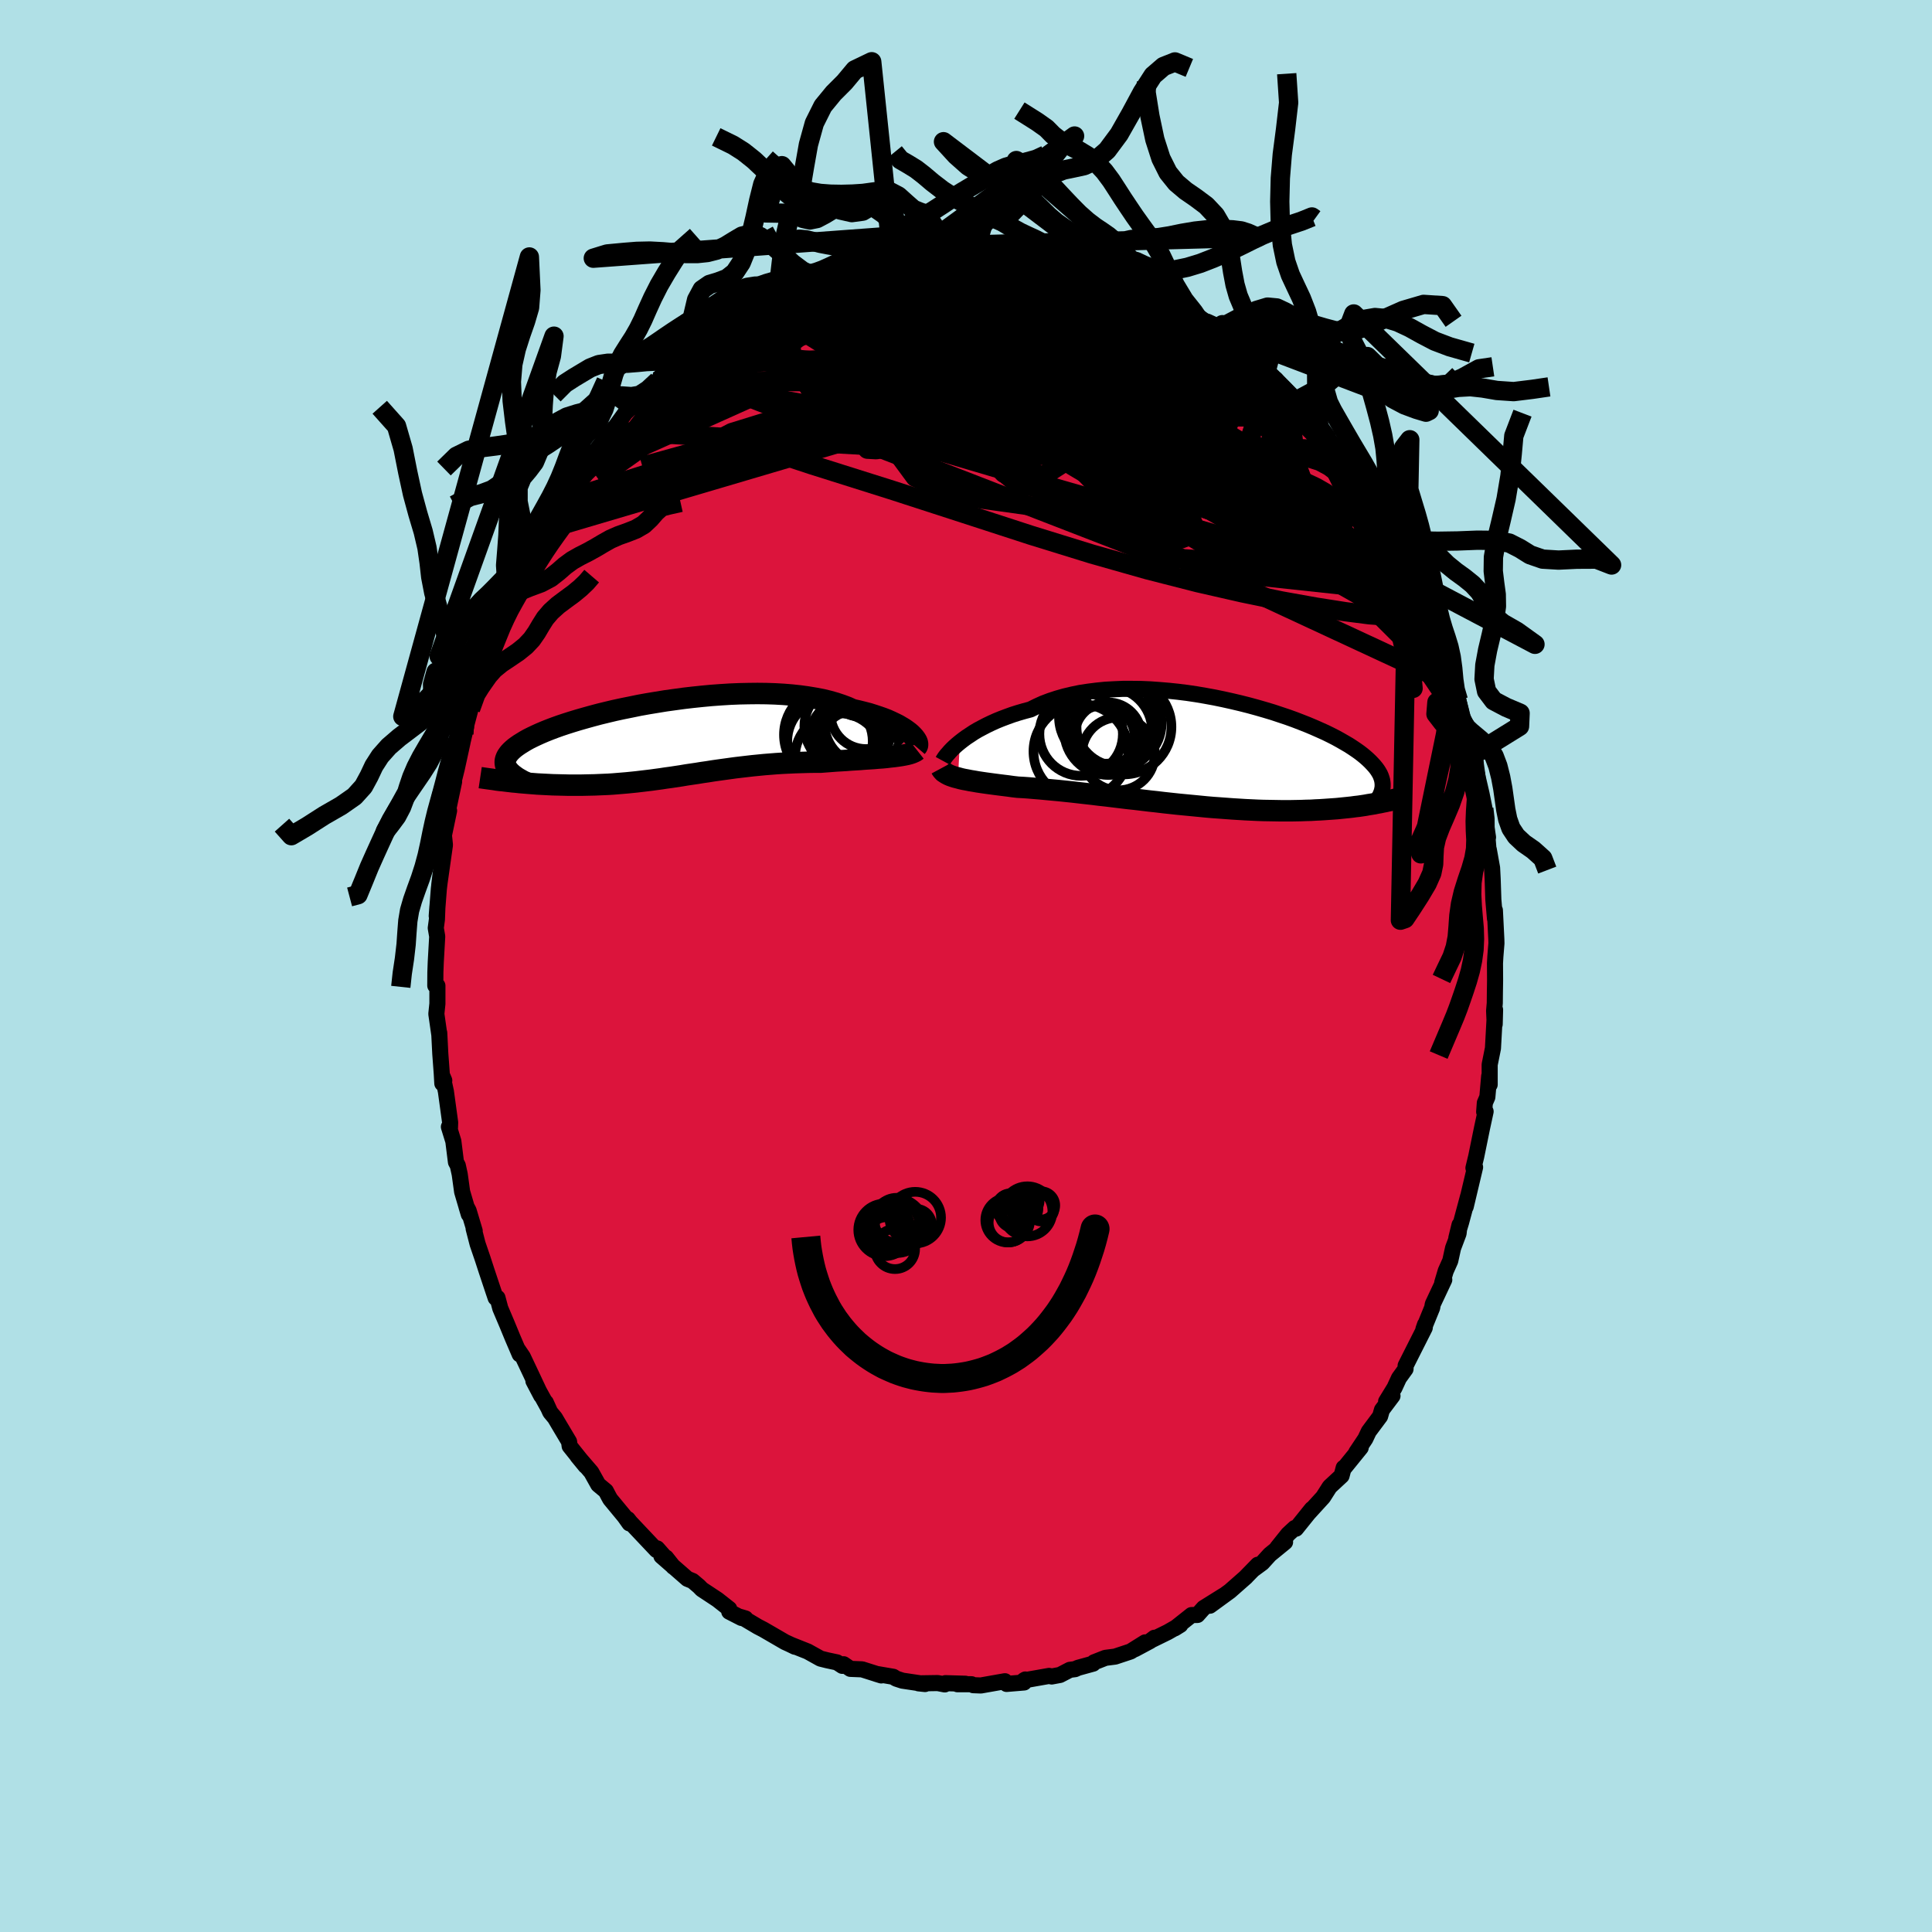 
  <svg viewBox="-100 -100 200 200" xmlns="http://www.w3.org/2000/svg" width="500" height="500" id="face-svg">
    <defs>
      <clipPath id="leftEyeClipPath">
        <polyline points="25.78,-0.64 25.57,-0.82 25.33,-1 25.06,-1.19 24.76,-1.37 24.44,-1.56 24.08,-1.74 23.7,-1.92 23.3,-2.1 22.86,-2.27 22.4,-2.43 21.92,-2.59 21.41,-2.75 20.87,-2.89 20.31,-3.03 19.73,-3.16 19.18,-3.41 18.59,-3.63 17.96,-3.84 17.29,-4.03 16.59,-4.2 15.85,-4.34 15.07,-4.47 14.27,-4.58 13.44,-4.67 12.58,-4.74 11.7,-4.79 10.8,-4.82 9.88,-4.83 8.95,-4.82 8.01,-4.8 7.05,-4.76 6.09,-4.7 5.13,-4.63 4.17,-4.54 3.21,-4.44 2.26,-4.33 1.31,-4.2 0.37,-4.07 -0.55,-3.92 -1.46,-3.77 -2.35,-3.61 -3.22,-3.43 -4.07,-3.26 -4.9,-3.08 -5.7,-2.89 -6.48,-2.7 -7.23,-2.5 -7.95,-2.3 -8.65,-2.1 -9.31,-1.9 -9.94,-1.7 -10.54,-1.5 -11.1,-1.3 -11.63,-1.1 -12.13,-0.9 -12.6,-0.7 -13.04,-0.5 -13.44,-0.31 -13.82,-0.12 -14.16,0.07 -14.47,0.26 -14.76,0.44 -15.02,0.62 -15.25,0.79 -15.46,0.97 -15.64,1.14 -15.8,1.31 -15.93,1.48 -16.04,1.64 -16.12,1.8 -16.18,1.96 -16.22,2.12 -16.23,2.27 -16.22,2.43 -16.19,2.58 -16.14,2.72 -16.07,2.87 -15.98,3.01 -15.87,3.15 -15.78,4.28 -15.44,4.32 -15.09,4.35 -14.74,4.39 -14.38,4.42 -14.02,4.45 -13.65,4.48 -13.27,4.51 -12.89,4.54 -12.5,4.56 -12.11,4.58 -11.71,4.6 -11.31,4.62 -10.9,4.63 -10.49,4.64 -10.07,4.65 -9.65,4.66 -9.22,4.66 -8.78,4.66 -8.34,4.66 -7.89,4.65 -7.43,4.64 -6.97,4.63 -6.51,4.61 -6.04,4.59 -5.57,4.57 -5.09,4.54 -4.61,4.5 -4.12,4.46 -3.64,4.42 -3.14,4.37 -2.65,4.32 -2.15,4.26 -1.64,4.2 -1.14,4.14 -0.63,4.07 -0.11,4 0.41,3.92 0.93,3.85 1.46,3.77 1.99,3.69 2.52,3.6 3.06,3.52 3.61,3.44 4.16,3.35 4.72,3.27 5.28,3.18 5.84,3.1 6.42,3.02 7,2.94 7.58,2.86 8.17,2.79 8.77,2.72 9.38,2.65 9.99,2.59 10.6,2.53 11.23,2.48 11.86,2.43 12.5,2.39 13.14,2.36 13.78,2.33 14.44,2.31 15.09,2.29 15.75,2.28 16.41,2.28 16.94,2.24 17.46,2.2 17.98,2.16 18.49,2.13 19.01,2.1 19.51,2.06 20.01,2.03 20.5,2 20.98,1.96 21.46,1.93 21.92,1.9 22.37,1.86 22.81,1.83 23.23,1.79 23.63,1.74" />
      </clipPath>
      <clipPath id="rightEyeClipPath">
        <polyline points="-26.19,-1.23 -25.87,-1.48 -25.53,-1.73 -25.15,-1.98 -24.76,-2.24 -24.34,-2.49 -23.89,-2.73 -23.43,-2.97 -22.93,-3.21 -22.42,-3.44 -21.88,-3.66 -21.32,-3.87 -20.74,-4.08 -20.14,-4.27 -19.52,-4.45 -18.88,-4.62 -18.24,-4.94 -17.58,-5.24 -16.87,-5.51 -16.14,-5.75 -15.37,-5.97 -14.57,-6.16 -13.75,-6.33 -12.9,-6.46 -12.03,-6.57 -11.14,-6.66 -10.24,-6.71 -9.32,-6.75 -8.38,-6.75 -7.44,-6.74 -6.49,-6.7 -5.53,-6.63 -4.57,-6.55 -3.62,-6.45 -2.66,-6.33 -1.72,-6.19 -0.78,-6.03 0.15,-5.86 1.07,-5.67 1.97,-5.47 2.86,-5.26 3.73,-5.04 4.57,-4.81 5.4,-4.57 6.2,-4.33 6.98,-4.07 7.73,-3.82 8.45,-3.56 9.15,-3.29 9.81,-3.03 10.45,-2.76 11.06,-2.49 11.64,-2.23 12.19,-1.96 12.7,-1.7 13.19,-1.43 13.64,-1.17 14.07,-0.92 14.47,-0.66 14.84,-0.41 15.18,-0.17 15.49,0.07 15.78,0.31 16.05,0.55 16.29,0.78 16.51,1.01 16.71,1.23 16.89,1.45 17.05,1.67 17.18,1.88 17.3,2.09 17.39,2.3 17.46,2.5 17.52,2.71 17.55,2.9 17.57,3.1 17.57,3.29 17.56,3.48 17.52,3.67 17.48,3.86 17,5.08 16.71,5.14 16.41,5.19 16.09,5.24 15.77,5.3 15.44,5.35 15.1,5.4 14.74,5.44 14.38,5.49 14.01,5.53 13.62,5.57 13.23,5.61 12.83,5.65 12.41,5.68 11.98,5.71 11.55,5.74 11.09,5.77 10.63,5.79 10.15,5.82 9.67,5.83 9.16,5.85 8.64,5.86 8.11,5.87 7.57,5.87 7.01,5.87 6.44,5.86 5.85,5.85 5.25,5.84 4.64,5.82 4.01,5.79 3.37,5.76 2.72,5.72 2.06,5.68 1.38,5.63 0.7,5.58 0,5.53 -0.7,5.47 -1.41,5.4 -2.13,5.33 -2.86,5.26 -3.59,5.19 -4.33,5.11 -5.07,5.03 -5.82,4.94 -6.56,4.86 -7.31,4.77 -8.06,4.68 -8.81,4.6 -9.55,4.51 -10.29,4.42 -11.03,4.33 -11.76,4.25 -12.48,4.16 -13.2,4.08 -13.9,4 -14.6,3.92 -15.28,3.85 -15.95,3.78 -16.61,3.72 -17.25,3.66 -17.88,3.6 -18.49,3.55 -19.08,3.5 -19.65,3.46 -20.2,3.43 -20.72,3.37 -21.22,3.3 -21.71,3.24 -22.19,3.18 -22.65,3.12 -23.1,3.06 -23.54,3 -23.95,2.94 -24.35,2.88 -24.74,2.81 -25.11,2.75 -25.46,2.68 -25.79,2.62 -26.1,2.55 -26.39,2.47" />
      </clipPath>
      <filter id="fuzzy">
        <feTurbulence id="turbulence" baseFrequency="0.05" numOctaves="3" type="noise" result="noise" />
        <feDisplacementMap in="SourceGraphic" in2="noise" scale="2" />
      </filter>
      <linearGradient id="rainbowGradient" x1="0%" y1="0%" x2="100%" y2="0%">
        <stop offset="0%" style="stop-color: rgb(145, 85, 61); stop-opacity: 1" />
        <stop offset="50%" style="stop-color: rgb(44, 34, 43); stop-opacity: 1" />
        <stop offset="100%" style="stop-color: rgb(185, 55, 55); stop-opacity: 1" />
      </linearGradient>
    </defs>
    <rect x="-100" y="-100" width="100%" height="100%" fill="rgb(176, 224, 230)" />
    <polyline id="faceContour" points="54.76,-0.29 54.77,1.49 54.75,2.78 54.74,3.83 54.67,4.64 54.73,6.03 54.77,4.53 54.55,8.52 54.21,10.21 54.21,12.28 54.16,11.4 53.97,13.57 53.71,14.17 53.64,15.1 53.79,15.06 53.42,16.77 52.82,19.71 52.53,20.91 52.55,20.85 52.7,20.83 51.73,24.92 51.98,23.83 51.25,26.55 50.76,28.16 51.09,26.8 50.99,27.69 50.42,29.2 50.13,30.52 49.66,31.57 49.3,32.78 49.51,32.48 48.32,35.01 48.26,35.37 47.35,37.6 47.52,37.11 47.49,37.45 45.51,41.37 45.5,41.72 44.82,42.66 44.36,43.66 43.49,45.08 44.15,44.5 43.06,45.95 42.87,46.61 41.7,48.18 41.67,48.24 41.34,48.94 40.4,50.35 40.86,49.86 39.19,51.92 39.1,51.94 38.88,52.77 37.65,53.91 36.97,54.98 35.42,56.68 35.8,56.21 34.16,58.25 34.03,58.18 33.34,58.82 32.22,60.22 33.03,59.64 31.45,60.93 30.67,61.79 29.8,62.43 30.21,61.98 28.94,63.28 28.99,63.24 27.32,64.71 25.25,66.22 26.68,65.16 24.6,66.46 23.96,67.18 23.35,67.19 21.61,68.57 22.19,68.21 20.88,68.96 19.33,69.72 19.51,69.54 19.06,69.88 17.49,70.72 18.54,70.02 17.04,70.96 15.44,71.49 14.43,71.62 13.26,72.08 13.16,72.22 11.6,72.65 11.29,72.79 10.75,72.86 9.73,73.39 8.87,73.55 8.6,73.49 5.99,73.95 6.14,73.86 6.01,74.17 4.2,74.32 4.03,74.04 1.54,74.48 0.75,74.45 0.57,74.35 -0.89,74.35 -0.06,74.3 -2.13,74.24 -2.2,74.37 -2.93,74.23 -4.91,74.26 -4.24,74.33 -6.59,73.98 -7.23,73.77 -7.53,73.58 -9.29,73.28 -8.77,73.44 -10.76,72.81 -11.97,72.76 -12.67,72.28 -12.8,72.45 -13.35,72.09 -14.38,71.87 -15.06,71.7 -16.39,70.96 -18.1,70.28 -17.71,70.47 -18.29,70.19 -18.73,69.99 -20.97,68.69 -21.55,68.39 -22.88,67.6 -23.51,67.34 -22.83,67.54 -23.24,67.49 -24.51,66.84 -24.51,66.55 -25.73,65.59 -27.35,64.52 -27.64,64.22 -28.3,63.66 -28.84,63.44 -31.53,61.09 -31.05,61.24 -30.29,62.2 -31.97,60.29 -32.04,60.46 -34.75,57.59 -35.01,57.26 -34.84,57.7 -35.36,56.97 -36.83,55.19 -36.98,54.92 -37.28,54.35 -38.07,53.69 -38.79,52.4 -40.22,50.74 -39.39,51.75 -41.03,49.7 -41.09,49.24 -42.18,47.41 -42.55,46.78 -43.04,46.19 -43.5,45.18 -43.24,45.75 -44.78,42.96 -43.98,44.48 -45,42.31 -45.88,40.45 -46.39,39.7 -46.2,40.2 -46.95,38.45 -47.51,37.09 -48.21,35.44 -48.5,34.35 -48.69,34.36 -48.94,33.62 -49.63,31.55 -50.04,30.29 -50.56,28.77 -50.97,27.18 -50.86,27.42 -51.49,25.32 -51.71,24.91 -51.47,25.71 -52.16,23.37 -52.41,21.56 -52.61,20.65 -52.8,20.3 -53.07,18.14 -53.53,16.65 -53.42,16.77 -53.4,16.2 -53.84,12.99 -54.17,11.47 -54.01,11.85 -54.21,12.16 -54.27,11.11 -54.42,9.09 -54.53,6.92 -54.53,7.06 -54.83,4.96 -54.72,3.9 -54.72,2.04 -54.94,2.03 -54.93,0.65 -54.89,-0.41 -54.74,-3.06 -54.89,-3.93 -54.77,-4.82 -54.72,-6.13 -54.79,-5.18 -54.57,-7.99 -54.19,-11.16 -54.53,-8.37 -53.94,-12.53 -54.04,-13.5 -54.02,-13.65 -53.51,-16.08 -53.88,-14.88 -52.99,-19.08 -53.18,-18.47 -53.34,-17.9 -52.72,-20.4 -52.13,-23.1 -52.1,-23.26 -51.74,-24.77 -51.98,-24.01 -51.29,-26.61 -50.56,-29.07 -50.56,-29.02 -50.3,-29.57 -50.15,-30.06 -49.96,-31.26 -48.96,-33.71 -49.23,-32.48 -48.84,-34.39 -47.74,-36.7 -47.86,-36.53 -47.39,-37.87 -47.14,-38.33 -47.22,-38.17 -45.7,-40.94 -45.71,-41.18 -44.55,-43.57 -44.92,-42.81 -43.88,-44.64 -43.39,-45.2 -43.26,-46.27 -42.03,-48.07 -42.12,-47.78 -41.53,-48.95 -40.85,-49.54 -39.88,-51.13 -39.83,-51.46 -38.5,-53.28 -38.41,-53.24 -37.21,-54.79 -36.44,-55.7 -36.62,-55.38 -35.26,-57.26 -34.58,-57.91 -33.8,-58.79 -34.65,-57.77 -32.82,-59.7 -31.9,-60.58 -30.72,-62.05 -31.71,-60.87 -30.57,-61.88 -30.18,-62.18 -29.46,-62.85 -26.78,-65.14 -27.29,-64.56 -26.48,-65.21 -24.61,-66.61 -25.31,-65.95 -23.79,-67.08 -22.77,-67.73 -21.92,-68.38 -21.67,-68.28 -20.78,-68.98 -19.18,-69.85 -19.13,-69.93 -18.65,-70.02 -17.7,-70.4 -16.36,-71.1 -15.61,-71.48 -16.09,-71.15 -14.43,-72.02 -14.75,-71.74 -13.86,-72.07 -12.77,-72.45 -11.16,-73.13 -9.47,-73.32 -9.98,-73.33 -7.69,-73.76 -7.38,-74.05 -6.53,-74.07 -6.6,-74 -4.3,-74.48 -4.73,-74.3 -4.54,-74.42 -3.26,-74.48 -2.04,-74.64 -1.14,-74.67 1.15,-74.58 1.13,-74.66 1.87,-74.5 3.6,-74.45 2.96,-74.42 4,-74.56 4.64,-74.23 6.88,-73.9 7.84,-73.73 7.25,-73.77 7.66,-73.89 9.97,-73.18 9.62,-73.55 11.46,-72.93 13.38,-72.53 12.6,-72.52 14.25,-72.2 14.66,-71.87 14.12,-72.16 16.18,-71.4 15.89,-71.53 17.55,-70.56 18.24,-70.28 18.87,-70.11 20.02,-69.54 19.76,-69.7 22.84,-67.66 23.85,-67.4 24.07,-66.96 25.44,-66.19 24.91,-66.55 26.3,-65.72 25.81,-65.86 26.39,-65.29 27.45,-64.72 29.37,-62.94 29.11,-63.02 29.4,-62.97 30.42,-62.26 31.02,-61.38 32.06,-60.75 33.51,-58.81 34.37,-58.34 34.54,-58.09 34.1,-58.47 35.6,-56.87 36.41,-55.62 35.89,-56.42 37.49,-54.46 38.37,-53.39 39.37,-52.05 39.48,-51.82 40.87,-49.52 41.41,-49.11 41.06,-49.23 41.49,-48.57 42.01,-47.78 42.54,-47.41 43.77,-45.06 43.81,-44.75 44.26,-43.97 44.76,-43.09 44.97,-42.95 45.78,-41.22 47,-38.7 46.95,-38.57 47.56,-37.18 47.62,-37.12 48.15,-35.78 48.82,-33.79 48.95,-33.72 49.11,-33.26 49.64,-32.24 49.89,-30.98 50.59,-28.6 50.43,-29.12 50.97,-27.51 51.49,-25.23 51.74,-24.73 51.83,-24.93 52.37,-21.84 52.54,-21.86 52.68,-20.69 52.71,-20.66 53.37,-17.82 53.73,-16.04 53.6,-16.28 53.7,-15.57 54.04,-13.32 54,-13.12 54.14,-11.44 54.12,-12.05 54.46,-10.16 54.52,-9 54.59,-6.87 54.76,-4.9 54.75,-5.77 54.9,-2.76 54.91,-2.35 54.8,-0.99 54.76,-0.29 54.77,1.49" fill="rgb(220, 20, 60)" stroke="black" stroke-width="1.667" stroke-linejoin="round" filter="url(#fuzzy)" />
    <g transform="translate(25.56 -21.94)">
      <polyline id="rightCountour" points="-26.19,-1.23 -25.87,-1.48 -25.53,-1.73 -25.15,-1.98 -24.76,-2.24 -24.34,-2.49 -23.89,-2.73 -23.43,-2.97 -22.93,-3.21 -22.42,-3.44 -21.88,-3.66 -21.32,-3.87 -20.74,-4.08 -20.14,-4.27 -19.52,-4.45 -18.88,-4.62 -18.24,-4.94 -17.58,-5.24 -16.87,-5.51 -16.14,-5.75 -15.37,-5.97 -14.57,-6.16 -13.75,-6.33 -12.9,-6.46 -12.03,-6.57 -11.14,-6.66 -10.24,-6.71 -9.32,-6.75 -8.38,-6.75 -7.44,-6.74 -6.49,-6.7 -5.53,-6.63 -4.57,-6.55 -3.62,-6.45 -2.66,-6.33 -1.72,-6.19 -0.78,-6.03 0.15,-5.86 1.07,-5.67 1.97,-5.47 2.86,-5.26 3.73,-5.04 4.57,-4.81 5.4,-4.57 6.2,-4.33 6.98,-4.07 7.73,-3.82 8.45,-3.56 9.15,-3.29 9.81,-3.03 10.45,-2.76 11.06,-2.49 11.64,-2.23 12.19,-1.96 12.7,-1.7 13.19,-1.43 13.64,-1.17 14.07,-0.92 14.47,-0.66 14.84,-0.41 15.18,-0.17 15.49,0.07 15.78,0.31 16.05,0.55 16.29,0.78 16.51,1.01 16.71,1.23 16.89,1.45 17.05,1.67 17.18,1.88 17.3,2.09 17.39,2.3 17.46,2.5 17.52,2.71 17.55,2.9 17.57,3.1 17.57,3.29 17.56,3.48 17.52,3.67 17.48,3.86 17,5.08 16.71,5.14 16.41,5.19 16.09,5.24 15.77,5.3 15.44,5.35 15.1,5.4 14.74,5.44 14.38,5.49 14.01,5.53 13.62,5.57 13.23,5.61 12.83,5.65 12.41,5.68 11.98,5.71 11.55,5.74 11.09,5.77 10.63,5.79 10.15,5.82 9.67,5.83 9.16,5.85 8.64,5.86 8.11,5.87 7.57,5.87 7.01,5.87 6.44,5.86 5.85,5.85 5.25,5.84 4.64,5.82 4.01,5.79 3.37,5.76 2.72,5.72 2.06,5.68 1.38,5.63 0.7,5.58 0,5.53 -0.7,5.47 -1.41,5.4 -2.13,5.33 -2.86,5.26 -3.59,5.19 -4.33,5.11 -5.07,5.03 -5.82,4.94 -6.56,4.86 -7.31,4.77 -8.06,4.68 -8.81,4.6 -9.55,4.51 -10.29,4.42 -11.03,4.33 -11.76,4.25 -12.48,4.16 -13.2,4.08 -13.9,4 -14.6,3.92 -15.28,3.85 -15.95,3.78 -16.61,3.72 -17.25,3.66 -17.88,3.6 -18.49,3.55 -19.08,3.5 -19.65,3.46 -20.2,3.43 -20.72,3.37 -21.22,3.3 -21.71,3.24 -22.19,3.18 -22.65,3.12 -23.1,3.06 -23.54,3 -23.95,2.94 -24.35,2.88 -24.74,2.81 -25.11,2.75 -25.46,2.68 -25.79,2.62 -26.1,2.55 -26.39,2.47" fill="white" stroke="white" stroke-width="0" stroke-linejoin="round" filter="url(#fuzzy)" />
    </g>
    <g transform="translate(-31.47 -23.38)">
      <polyline id="leftCountour" points="25.78,-0.64 25.57,-0.82 25.33,-1 25.06,-1.19 24.76,-1.37 24.44,-1.56 24.08,-1.74 23.7,-1.92 23.3,-2.1 22.86,-2.27 22.4,-2.43 21.92,-2.59 21.41,-2.75 20.87,-2.89 20.31,-3.03 19.73,-3.16 19.18,-3.41 18.59,-3.63 17.96,-3.84 17.29,-4.03 16.59,-4.2 15.85,-4.34 15.07,-4.47 14.27,-4.58 13.44,-4.67 12.58,-4.74 11.7,-4.79 10.8,-4.82 9.88,-4.83 8.95,-4.82 8.01,-4.8 7.05,-4.76 6.09,-4.7 5.13,-4.63 4.17,-4.54 3.21,-4.44 2.26,-4.33 1.31,-4.2 0.37,-4.07 -0.55,-3.92 -1.46,-3.77 -2.35,-3.61 -3.22,-3.43 -4.07,-3.26 -4.9,-3.08 -5.7,-2.89 -6.48,-2.7 -7.23,-2.5 -7.95,-2.3 -8.65,-2.1 -9.31,-1.9 -9.94,-1.7 -10.54,-1.5 -11.1,-1.3 -11.63,-1.1 -12.13,-0.9 -12.6,-0.7 -13.04,-0.5 -13.44,-0.31 -13.82,-0.12 -14.16,0.07 -14.47,0.26 -14.76,0.44 -15.02,0.62 -15.25,0.79 -15.46,0.97 -15.64,1.14 -15.8,1.31 -15.93,1.48 -16.04,1.64 -16.12,1.8 -16.18,1.96 -16.22,2.12 -16.23,2.27 -16.22,2.43 -16.19,2.58 -16.14,2.72 -16.07,2.87 -15.98,3.01 -15.87,3.15 -15.78,4.28 -15.44,4.32 -15.09,4.35 -14.74,4.39 -14.38,4.42 -14.02,4.45 -13.65,4.48 -13.27,4.51 -12.89,4.54 -12.5,4.56 -12.11,4.58 -11.71,4.6 -11.31,4.62 -10.9,4.63 -10.49,4.64 -10.07,4.65 -9.65,4.66 -9.22,4.66 -8.78,4.66 -8.34,4.66 -7.89,4.65 -7.43,4.64 -6.97,4.63 -6.51,4.61 -6.04,4.59 -5.57,4.57 -5.09,4.54 -4.61,4.5 -4.12,4.46 -3.64,4.42 -3.14,4.37 -2.65,4.32 -2.15,4.26 -1.64,4.2 -1.14,4.14 -0.63,4.07 -0.11,4 0.41,3.92 0.93,3.85 1.46,3.77 1.99,3.69 2.52,3.6 3.06,3.52 3.61,3.44 4.16,3.35 4.72,3.27 5.28,3.18 5.84,3.1 6.42,3.02 7,2.94 7.58,2.86 8.17,2.79 8.77,2.72 9.38,2.65 9.99,2.59 10.6,2.53 11.23,2.48 11.86,2.43 12.5,2.39 13.14,2.36 13.78,2.33 14.44,2.31 15.09,2.29 15.75,2.28 16.41,2.28 16.94,2.24 17.46,2.2 17.98,2.16 18.49,2.13 19.01,2.1 19.51,2.06 20.01,2.03 20.5,2 20.98,1.96 21.46,1.93 21.92,1.9 22.37,1.86 22.81,1.83 23.23,1.79 23.63,1.74" fill="white" stroke="white" stroke-width="0" stroke-linejoin="round" filter="url(#fuzzy)" />
    </g>
    <g transform="translate(25.56 -21.94)">
      <polyline id="rightUpper" points="-27.96,0.7 -27.9,0.59 -27.81,0.45 -27.7,0.29 -27.56,0.11 -27.39,-0.08 -27.21,-0.29 -26.99,-0.52 -26.75,-0.75 -26.48,-0.99 -26.19,-1.23 -25.87,-1.48 -25.53,-1.73 -25.15,-1.98 -24.76,-2.24 -24.34,-2.49 -23.89,-2.73 -23.43,-2.97 -22.93,-3.21 -22.42,-3.44 -21.88,-3.66 -21.32,-3.87 -20.74,-4.08 -20.14,-4.27 -19.52,-4.45 -18.88,-4.62 -18.24,-4.94 -17.58,-5.24 -16.87,-5.51 -16.14,-5.75 -15.37,-5.97 -14.57,-6.16 -13.75,-6.33 -12.9,-6.46 -12.03,-6.57 -11.14,-6.66 -10.24,-6.71 -9.32,-6.75 -8.38,-6.75 -7.44,-6.74 -6.49,-6.7 -5.53,-6.63 -4.57,-6.55 -3.62,-6.45 -2.66,-6.33 -1.72,-6.19 -0.78,-6.03 0.15,-5.86 1.07,-5.67 1.97,-5.47 2.86,-5.26 3.73,-5.04 4.57,-4.81 5.4,-4.57 6.2,-4.33 6.98,-4.07 7.73,-3.82 8.45,-3.56 9.15,-3.29 9.81,-3.03 10.45,-2.76 11.06,-2.49 11.64,-2.23 12.19,-1.96 12.7,-1.7 13.19,-1.43 13.64,-1.17 14.07,-0.92 14.47,-0.66 14.84,-0.41 15.18,-0.17 15.49,0.07 15.78,0.31 16.05,0.55 16.29,0.78 16.51,1.01 16.71,1.23 16.89,1.45 17.05,1.67 17.18,1.88 17.3,2.09 17.39,2.3 17.46,2.5 17.52,2.71 17.55,2.9 17.57,3.1 17.57,3.29 17.56,3.48 17.52,3.67 17.48,3.86 17.41,4.04 17.34,4.22 17.24,4.4 17.14,4.58 17.02,4.75 16.89,4.93 16.75,5.1 16.6,5.27 16.44,5.44 16.27,5.61" fill="none" stroke="black" stroke-width="1.667" stroke-linejoin="round" filter="url(#fuzzy)" />
      <polyline id="rightLower" points="-28.14,1.48 -28.07,1.61 -27.97,1.73 -27.86,1.85 -27.71,1.95 -27.55,2.05 -27.36,2.15 -27.15,2.24 -26.92,2.32 -26.67,2.4 -26.39,2.47 -26.1,2.55 -25.79,2.62 -25.46,2.68 -25.11,2.75 -24.74,2.81 -24.35,2.88 -23.95,2.94 -23.54,3 -23.1,3.06 -22.65,3.12 -22.19,3.18 -21.71,3.24 -21.22,3.3 -20.72,3.37 -20.2,3.43 -19.65,3.46 -19.08,3.5 -18.49,3.55 -17.88,3.6 -17.25,3.66 -16.61,3.72 -15.95,3.78 -15.28,3.85 -14.6,3.92 -13.9,4 -13.2,4.08 -12.48,4.16 -11.76,4.25 -11.03,4.33 -10.29,4.42 -9.55,4.51 -8.81,4.6 -8.06,4.68 -7.31,4.77 -6.56,4.86 -5.82,4.94 -5.07,5.03 -4.33,5.11 -3.59,5.19 -2.86,5.26 -2.13,5.33 -1.41,5.4 -0.7,5.47 0,5.53 0.7,5.58 1.38,5.63 2.06,5.68 2.72,5.72 3.37,5.76 4.01,5.79 4.64,5.82 5.25,5.84 5.85,5.85 6.44,5.86 7.01,5.87 7.57,5.87 8.11,5.87 8.64,5.86 9.16,5.85 9.67,5.83 10.15,5.82 10.63,5.79 11.09,5.77 11.55,5.74 11.98,5.71 12.41,5.68 12.83,5.65 13.23,5.61 13.62,5.57 14.01,5.53 14.38,5.49 14.74,5.44 15.1,5.4 15.44,5.35 15.77,5.3 16.09,5.24 16.41,5.19 16.71,5.14 17,5.08 17.29,5.03 17.56,4.97 17.83,4.92 18.09,4.86 18.34,4.81 18.58,4.75 18.82,4.69 19.05,4.64 19.27,4.58 19.48,4.52" fill="none" stroke="black" stroke-width="2.222" stroke-linejoin="round" filter="url(#fuzzy)" />
      <circle r="4.322" cx="-13.642" cy="-2.069" stroke="black" fill="none" stroke-width="1.0" filter="url(#fuzzy)" clip-path="url(#rightEyeClipPath)" /><circle r="4.912" cx="-10.562" cy="-3.084" stroke="black" fill="none" stroke-width="1.0" filter="url(#fuzzy)" clip-path="url(#rightEyeClipPath)" /><circle r="3.354" cx="-11.432" cy="-1.674" stroke="black" fill="none" stroke-width="1.0" filter="url(#fuzzy)" clip-path="url(#rightEyeClipPath)" /><circle r="4.906" cx="-13.667" cy="-0.274" stroke="black" fill="none" stroke-width="1.0" filter="url(#fuzzy)" clip-path="url(#rightEyeClipPath)" /><circle r="4.47" cx="-9.777" cy="-3.199" stroke="black" fill="none" stroke-width="1.0" filter="url(#fuzzy)" clip-path="url(#rightEyeClipPath)" /><circle r="4.85" cx="-11.082" cy="-3.854" stroke="black" fill="none" stroke-width="1.0" filter="url(#fuzzy)" clip-path="url(#rightEyeClipPath)" /><circle r="4.912" cx="-9.207" cy="-2.809" stroke="black" fill="none" stroke-width="1.0" filter="url(#fuzzy)" clip-path="url(#rightEyeClipPath)" /><circle r="4.55" cx="-10.837" cy="-2.389" stroke="black" fill="none" stroke-width="1.0" filter="url(#fuzzy)" clip-path="url(#rightEyeClipPath)" /><circle r="3.774" cx="-9.787" cy="-0.019" stroke="black" fill="none" stroke-width="1.0" filter="url(#fuzzy)" clip-path="url(#rightEyeClipPath)" /><circle r="3.458" cx="-10.862" cy="-1.889" stroke="black" fill="none" stroke-width="1.0" filter="url(#fuzzy)" clip-path="url(#rightEyeClipPath)" />
      </g>
    <g transform="translate(-31.47 -23.38)">
      <polyline id="leftUpper" points="26.35,0.71 26.41,0.64 26.45,0.55 26.46,0.44 26.45,0.32 26.41,0.18 26.34,0.04 26.24,-0.12 26.11,-0.29 25.96,-0.46 25.78,-0.64 25.57,-0.82 25.33,-1 25.06,-1.19 24.76,-1.37 24.44,-1.56 24.08,-1.74 23.7,-1.92 23.3,-2.1 22.86,-2.27 22.4,-2.43 21.92,-2.59 21.41,-2.75 20.87,-2.89 20.31,-3.03 19.73,-3.16 19.18,-3.41 18.59,-3.63 17.96,-3.84 17.29,-4.03 16.59,-4.2 15.85,-4.34 15.07,-4.47 14.27,-4.58 13.44,-4.67 12.58,-4.74 11.7,-4.79 10.8,-4.82 9.88,-4.83 8.95,-4.82 8.01,-4.8 7.05,-4.76 6.09,-4.7 5.13,-4.63 4.17,-4.54 3.21,-4.44 2.26,-4.33 1.31,-4.2 0.37,-4.07 -0.55,-3.92 -1.46,-3.77 -2.35,-3.61 -3.22,-3.43 -4.07,-3.26 -4.9,-3.08 -5.7,-2.89 -6.48,-2.7 -7.23,-2.5 -7.95,-2.3 -8.65,-2.1 -9.31,-1.9 -9.94,-1.7 -10.54,-1.5 -11.1,-1.3 -11.63,-1.1 -12.13,-0.9 -12.6,-0.7 -13.04,-0.5 -13.44,-0.31 -13.82,-0.12 -14.16,0.07 -14.47,0.26 -14.76,0.44 -15.02,0.62 -15.25,0.79 -15.46,0.97 -15.64,1.14 -15.8,1.31 -15.93,1.48 -16.04,1.64 -16.12,1.8 -16.18,1.96 -16.22,2.12 -16.23,2.27 -16.22,2.43 -16.19,2.58 -16.14,2.72 -16.07,2.87 -15.98,3.01 -15.87,3.15 -15.75,3.29 -15.6,3.43 -15.44,3.57 -15.26,3.7 -15.07,3.84 -14.86,3.97 -14.63,4.1 -14.4,4.23 -14.14,4.35 -13.88,4.48" fill="none" stroke="black" stroke-width="2.222" stroke-linejoin="round" filter="url(#fuzzy)" />
      <polyline id="leftLower" points="26.4,1.04 26.26,1.15 26.08,1.24 25.87,1.33 25.63,1.41 25.36,1.48 25.06,1.54 24.73,1.6 24.39,1.65 24.02,1.7 23.63,1.74 23.23,1.79 22.81,1.83 22.37,1.86 21.92,1.9 21.46,1.93 20.98,1.96 20.5,2 20.01,2.03 19.51,2.06 19.01,2.1 18.49,2.13 17.98,2.16 17.46,2.2 16.94,2.24 16.41,2.28 15.75,2.28 15.09,2.29 14.44,2.31 13.78,2.33 13.14,2.36 12.5,2.39 11.86,2.43 11.23,2.48 10.6,2.53 9.99,2.59 9.38,2.65 8.77,2.72 8.17,2.79 7.58,2.86 7,2.94 6.42,3.02 5.84,3.1 5.28,3.18 4.72,3.27 4.16,3.35 3.61,3.44 3.06,3.52 2.52,3.6 1.99,3.69 1.46,3.77 0.93,3.85 0.41,3.92 -0.11,4 -0.63,4.07 -1.14,4.14 -1.64,4.2 -2.15,4.26 -2.65,4.32 -3.14,4.37 -3.64,4.42 -4.12,4.46 -4.61,4.5 -5.09,4.54 -5.57,4.57 -6.04,4.59 -6.51,4.61 -6.97,4.63 -7.43,4.64 -7.89,4.65 -8.34,4.66 -8.78,4.66 -9.22,4.66 -9.65,4.66 -10.07,4.65 -10.49,4.64 -10.9,4.63 -11.31,4.62 -11.71,4.6 -12.11,4.58 -12.5,4.56 -12.89,4.54 -13.27,4.51 -13.65,4.48 -14.02,4.45 -14.38,4.42 -14.74,4.39 -15.09,4.35 -15.44,4.32 -15.78,4.28 -16.12,4.24 -16.44,4.2 -16.76,4.17 -17.08,4.13 -17.38,4.08 -17.68,4.04 -17.98,4 -18.27,3.96 -18.55,3.92 -18.82,3.88" fill="none" stroke="black" stroke-width="2.222" stroke-linejoin="round" filter="url(#fuzzy)" />
      <circle r="4.758" cx="20.94" cy="-1.221" stroke="black" fill="none" stroke-width="1.0" filter="url(#fuzzy)" clip-path="url(#leftEyeClipPath)" /><circle r="4.306" cx="19.045" cy="-1.441" stroke="black" fill="none" stroke-width="1.0" filter="url(#fuzzy)" clip-path="url(#leftEyeClipPath)" /><circle r="4.422" cx="20.26" cy="-0.841" stroke="black" fill="none" stroke-width="1.0" filter="url(#fuzzy)" clip-path="url(#leftEyeClipPath)" /><circle r="4.922" cx="17.55" cy="-0.556" stroke="black" fill="none" stroke-width="1.0" filter="url(#fuzzy)" clip-path="url(#leftEyeClipPath)" /><circle r="3.258" cx="19.79" cy="0.234" stroke="black" fill="none" stroke-width="1.0" filter="url(#fuzzy)" clip-path="url(#leftEyeClipPath)" /><circle r="4.426" cx="17.39" cy="0.114" stroke="black" fill="none" stroke-width="1.0" filter="url(#fuzzy)" clip-path="url(#leftEyeClipPath)" /><circle r="4.554" cx="18.315" cy="1.769" stroke="black" fill="none" stroke-width="1.0" filter="url(#fuzzy)" clip-path="url(#leftEyeClipPath)" /><circle r="3.684" cx="21.125" cy="-2.761" stroke="black" fill="none" stroke-width="1.0" filter="url(#fuzzy)" clip-path="url(#leftEyeClipPath)" /><circle r="4.104" cx="19.385" cy="-0.206" stroke="black" fill="none" stroke-width="1.0" filter="url(#fuzzy)" clip-path="url(#leftEyeClipPath)" /><circle r="4.332" cx="21.145" cy="-1.766" stroke="black" fill="none" stroke-width="1.0" filter="url(#fuzzy)" clip-path="url(#leftEyeClipPath)" />
    </g>
    <g id="hairs">
      <polyline points="-23.79,-67.08 -22.82,-67.66 -21.8,-68.15 -20.65,-68.63 -19.35,-69.12 -17.95,-69.62 -16.48,-70.1 -14.96,-70.55 -13.41,-71 -11.86,-71.44 -10.35,-71.87 -8.92,-72.27 -7.56,-72.65 -6.25,-73.02 -4.98,-73.36 -3.79,-73.7 -2.77,-74.01 -2.07,-74.29 -1.86,-74.5" fill="none" stroke="rgb(0, 0, 0)" stroke-width="2" stroke-linejoin="round" filter="url(#fuzzy)" /><polyline points="33.51,-58.81 34.09,-58.44 34.47,-58.09 34.89,-57.6 35.4,-56.98 35.96,-56.3 36.51,-55.61 37.05,-54.93 37.54,-54.29 37.91,-53.76 38.14,-53.38 38.16,-53.23 37.95,-53.34 37.5,-53.74 36.84,-54.38 35.99,-55.22 34.99,-56.24 33.79,-57.47 32.32,-58.98 30.46,-60.91 28.21,-63.26" fill="none" stroke="rgb(0, 0, 0)" stroke-width="2" stroke-linejoin="round" filter="url(#fuzzy)" /><polyline points="4,-74.56 5.02,-74.26 6.18,-74.02 7.08,-73.85 7.78,-73.73 8.42,-73.61 9.05,-73.49 9.63,-73.36 10.09,-73.24 10.31,-73.15 10.23,-73.12 9.8,-73.16 9.04,-73.26 7.99,-73.41 6.68,-73.62 5.06,-73.87 3.14,-74.2" fill="none" stroke="rgb(0, 0, 0)" stroke-width="2" stroke-linejoin="round" filter="url(#fuzzy)" /><polyline points="29.4,-62.97 30.29,-62.22 31.21,-61.34 32.15,-60.4 33.02,-59.53 33.73,-58.81 34.3,-58.22 34.75,-57.73 35.12,-57.29 35.43,-56.9 35.64,-56.6 35.73,-56.42 35.65,-56.4 35.38,-56.57 34.88,-56.97 34.15,-57.61 33.15,-58.55 31.83,-59.85 30.11,-61.55 28.02,-63.61" fill="none" stroke="rgb(0, 0, 0)" stroke-width="2" stroke-linejoin="round" filter="url(#fuzzy)" /><polyline points="-16.09,-71.15 -14.92,-71.59 -13.82,-71.68 -12.37,-71.66 -10.52,-71.58 -8.4,-71.43 -6.12,-71.19 -3.74,-70.85 -1.29,-70.43 1.21,-69.94 3.76,-69.38 6.37,-68.75 9.04,-68.05 11.76,-67.31 14.52,-66.53 17.3,-65.75 20.03,-65.04 22.65,-64.43 25.1,-63.93 27.37,-63.45" fill="none" stroke="rgb(0, 0, 0)" stroke-width="2" stroke-linejoin="round" filter="url(#fuzzy)" /><polyline points="-30.57,-61.88 -29.69,-62.27 -27.89,-62.78 -25.5,-63.12 -22.69,-63.2 -19.47,-63.02 -15.82,-62.64 -11.75,-62.09 -7.26,-61.41 -2.4,-60.6 2.8,-59.67 8.31,-58.58 14.16,-57.32 20.33,-55.85 26.75,-54.22 33.25,-52.67" fill="none" stroke="rgb(0, 0, 0)" stroke-width="2" stroke-linejoin="round" filter="url(#fuzzy)" /><polyline points="18.87,-70.11 19.76,-69.65 20.79,-69.04 21.93,-68.36 22.91,-67.76 23.65,-67.3 24.14,-66.98 24.44,-66.76 24.58,-66.6 24.6,-66.49 24.54,-66.41 24.37,-66.37 24.08,-66.39 23.61,-66.51 22.94,-66.74 22.02,-67.09 20.83,-67.56 19.34,-68.17 17.49,-68.93 15.28,-69.88 12.75,-71.05 10.09,-72.38" fill="none" stroke="rgb(0, 0, 0)" stroke-width="2" stroke-linejoin="round" filter="url(#fuzzy)" /><polyline points="13.38,-72.53 13.41,-72.37 14.13,-72.01 15.06,-71.55 16.1,-71.02 17.26,-70.41 18.51,-69.75 19.79,-69.07 21.05,-68.38 22.22,-67.75 23.24,-67.21 24.09,-66.77 24.75,-66.45 25.23,-66.24 25.42,-66.21" fill="none" stroke="rgb(0, 0, 0)" stroke-width="2" stroke-linejoin="round" filter="url(#fuzzy)" /><polyline points="41.49,-48.57 41.85,-47.92 41.92,-47.3 41.57,-46.82 40.73,-46.62 39.39,-46.7 37.57,-47.01 35.26,-47.51 32.47,-48.21 29.15,-49.16 25.28,-50.44 20.81,-52.1 15.71,-54.12 9.96,-56.48 3.53,-59.17 -3.56,-62.25 -11.2,-65.81" fill="none" stroke="rgb(0, 0, 0)" stroke-width="2" stroke-linejoin="round" filter="url(#fuzzy)" /><polyline points="31.02,-61.38 32.05,-60.49 32.89,-59.64 33.39,-59.07 33.61,-58.72 33.67,-58.46 33.61,-58.24 33.43,-58.06 33.1,-57.92 32.61,-57.86 31.93,-57.9 31,-58.07 29.81,-58.44 28.3,-59.03 26.44,-59.87 24.23,-60.97 21.7,-62.3 18.88,-63.83 15.78,-65.54 12.36,-67.43 8.56,-69.56 4.22,-71.97" fill="none" stroke="rgb(0, 0, 0)" stroke-width="2" stroke-linejoin="round" filter="url(#fuzzy)" /><polyline points="-6.6,-74 -5.12,-74.2 -4.13,-74.12 -2.95,-73.92 -1.41,-73.63 0.42,-73.25 2.45,-72.79 4.57,-72.24 6.72,-71.62 8.85,-70.95 10.94,-70.26 13,-69.57 15.02,-68.9 17.02,-68.25 18.99,-67.59 20.9,-66.93 22.69,-66.29 24.29,-65.74 25.55,-65.43" fill="none" stroke="rgb(0, 0, 0)" stroke-width="2" stroke-linejoin="round" filter="url(#fuzzy)" /><polyline points="6.88,-73.9 7.44,-73.79 7.93,-73.68 8.7,-73.51 9.69,-73.28 10.76,-73.03 11.78,-72.77 12.67,-72.54 13.35,-72.35 13.82,-72.22 14.07,-72.14 14.11,-72.12 13.92,-72.18 13.41,-72.32 12.49,-72.57 11.17,-72.93" fill="none" stroke="rgb(0, 0, 0)" stroke-width="2" stroke-linejoin="round" filter="url(#fuzzy)" /><polyline points="-21.67,-68.28 -20.52,-68.87 -19.1,-69.17 -17.46,-69.21 -15.51,-69.08 -13.23,-68.83 -10.66,-68.47 -7.87,-68.02 -4.89,-67.49 -1.73,-66.9 1.64,-66.27 5.21,-65.61 8.99,-64.92 12.93,-64.18 16.98,-63.37 21.1,-62.45 25.29,-61.37 29.52,-60.11" fill="none" stroke="rgb(0, 0, 0)" stroke-width="2" stroke-linejoin="round" filter="url(#fuzzy)" /><polyline points="-21.67,-68.28 -20.55,-68.9 -19.23,-69.29 -17.77,-69.47 -16.06,-69.54 -14.09,-69.55 -11.91,-69.5 -9.56,-69.37 -7.07,-69.2 -4.45,-68.98 -1.69,-68.76 1.22,-68.53 4.29,-68.29 7.46,-68.02 10.68,-67.71 13.83,-67.41 16.86,-67.13 19.78,-66.86 22.8,-66.46" fill="none" stroke="rgb(0, 0, 0)" stroke-width="2" stroke-linejoin="round" filter="url(#fuzzy)" /><polyline points="6.88,-73.9 7.45,-73.77 7.99,-73.62 8.84,-73.37 9.96,-73.04 11.22,-72.65 12.52,-72.22 13.78,-71.77 14.93,-71.34 15.98,-70.93 16.94,-70.54 17.84,-70.17 18.7,-69.8 19.5,-69.45 20.19,-69.14 20.71,-68.91 20.98,-68.83 20.93,-68.91 20.59,-69.14 20.02,-69.46 19.27,-69.83" fill="none" stroke="rgb(0, 0, 0)" stroke-width="2" stroke-linejoin="round" filter="url(#fuzzy)" /><polyline points="2.96,-74.42 3.83,-74.37 4.6,-74.11 5.08,-73.75 5.16,-73.35 4.87,-72.89 4.28,-72.32 3.43,-71.63 2.3,-70.79 0.82,-69.82 -1.06,-68.71 -3.4,-67.47 -6.24,-66.08 -9.57,-64.54 -13.4,-62.81 -17.71,-60.89 -22.5,-58.74 -27.82,-56.35 -33.67,-53.73" fill="none" stroke="rgb(0, 0, 0)" stroke-width="2" stroke-linejoin="round" filter="url(#fuzzy)" /><polyline points="-20.78,-68.98 -19.49,-69.47 -18.14,-69.55 -16.37,-69.45 -14.14,-69.24 -11.53,-68.94 -8.65,-68.53 -5.51,-68.02 -2.12,-67.41 1.55,-66.72 5.52,-65.97 9.77,-65.16 14.25,-64.26 18.9,-63.24 23.56,-62.12 28.05,-61.12" fill="none" stroke="rgb(0, 0, 0)" stroke-width="2" stroke-linejoin="round" filter="url(#fuzzy)" /><polyline points="-27.29,-64.56 -26.22,-65.3 -24.95,-65.97 -23.53,-66.58 -21.89,-67.2 -20.06,-67.85 -18.09,-68.49 -16.03,-69.13 -13.91,-69.75 -11.77,-70.36 -9.62,-70.95 -7.46,-71.5 -5.3,-72.03 -3.21,-72.55 -1.29,-73.06 0.33,-73.58 1.71,-74.07" fill="none" stroke="rgb(0, 0, 0)" stroke-width="2" stroke-linejoin="round" filter="url(#fuzzy)" /><polyline points="-15.61,-71.48 -15.44,-71.48 -14.73,-71.69 -13.8,-71.93 -12.66,-72.22 -11.33,-72.53 -9.9,-72.85 -8.47,-73.16 -7.11,-73.43 -5.87,-73.66 -4.76,-73.87 -3.78,-74.05 -2.94,-74.19 -2.25,-74.31 -1.72,-74.41 -1.41,-74.48 -1.34,-74.54 -1.56,-74.57 -2.13,-74.57 -3.08,-74.51" fill="none" stroke="rgb(0, 0, 0)" stroke-width="2" stroke-linejoin="round" filter="url(#fuzzy)" /><polyline points="-24.61,-66.61 -24.46,-66.52 -23.38,-66.96 -21.94,-67.47 -20.31,-67.96 -18.53,-68.42 -16.62,-68.85 -14.6,-69.27 -12.49,-69.67 -10.3,-70.05 -8.05,-70.41 -5.77,-70.76 -3.49,-71.1 -1.21,-71.41 1.06,-71.69 3.34,-71.94 5.62,-72.17 7.88,-72.41 10.01,-72.65" fill="none" stroke="rgb(0, 0, 0)" stroke-width="2" stroke-linejoin="round" filter="url(#fuzzy)" /><polyline points="1.15,-74.58 1.32,-74.56 1.62,-74.43 1.73,-74.21 1.56,-73.91 1.14,-73.49 0.44,-72.93 -0.64,-72.23 -2.18,-71.39 -4.25,-70.4 -6.83,-69.28 -9.85,-68.02 -13.31,-66.65 -17.28,-65.1 -21.98,-63.24 -27.69,-60.88" fill="none" stroke="rgb(0, 0, 0)" stroke-width="2" stroke-linejoin="round" filter="url(#fuzzy)" /><polyline points="-23.79,-67.08 -22.78,-67.61 -21.65,-67.94 -20.28,-68.15 -18.67,-68.28 -16.83,-68.33 -14.81,-68.28 -12.62,-68.15 -10.28,-67.98 -7.81,-67.75 -5.24,-67.49 -2.59,-67.18 0.17,-66.83 3.05,-66.44 6.06,-66.02 9.19,-65.57 12.4,-65.09 15.59,-64.61 18.68,-64.18 21.59,-63.83 24.32,-63.55 26.94,-63.28" fill="none" stroke="rgb(0, 0, 0)" stroke-width="2" stroke-linejoin="round" filter="url(#fuzzy)" /><polyline points="-21.92,-68.38 -21.44,-68.55 -20.69,-68.97 -19.95,-69.38 -19.32,-69.7 -18.79,-69.94 -18.36,-70.11 -18.07,-70.2 -17.96,-70.18 -18.05,-70.04 -18.36,-69.77 -18.87,-69.34 -19.61,-68.76 -20.56,-68.02 -21.76,-67.11 -23.22,-66.07 -24.95,-64.91 -27.01,-63.57 -29.56,-61.9" fill="none" stroke="rgb(0, 0, 0)" stroke-width="2" stroke-linejoin="round" filter="url(#fuzzy)" /><polyline points="-9.47,-73.32 -9.25,-73.43 -8.59,-73.57 -8.08,-73.62 -7.81,-73.54 -7.76,-73.34 -7.94,-73.02 -8.33,-72.6 -8.93,-72.04 -9.74,-71.35 -10.78,-70.49 -12.1,-69.45 -13.76,-68.24 -15.84,-66.84 -18.36,-65.24 -21.35,-63.42 -24.83,-61.37 -28.77,-59.08 -33.22,-56.48" fill="none" stroke="rgb(0, 0, 0)" stroke-width="2" stroke-linejoin="round" filter="url(#fuzzy)" /><polyline points="17.55,-70.56 18.18,-70.31 18.81,-70.04 19.45,-69.69 20.1,-69.27 20.65,-68.85 20.96,-68.52 20.93,-68.33 20.52,-68.3 19.74,-68.43 18.63,-68.67 17.22,-69 15.52,-69.4 13.48,-69.89 11,-70.49 7.99,-71.24 4.39,-72.16 0.21,-73.23" fill="none" stroke="rgb(0, 0, 0)" stroke-width="2" stroke-linejoin="round" filter="url(#fuzzy)" /><polyline points="31.02,-61.38 32.03,-60.5 32.78,-59.66 33.14,-59.12 33.17,-58.8 32.96,-58.57 32.56,-58.38 31.99,-58.22 31.23,-58.1 30.26,-58.04 29.05,-58.06 27.56,-58.21 25.73,-58.52 23.53,-59.03 20.93,-59.75 17.9,-60.68 14.45,-61.8 10.57,-63.05 6.24,-64.41 1.46,-65.89 -3.72,-67.56 -9.14,-69.54" fill="none" stroke="rgb(0, 0, 0)" stroke-width="2" stroke-linejoin="round" filter="url(#fuzzy)" /><polyline points="-15.61,-71.48 -15.53,-71.46 -15.1,-71.61 -14.62,-71.74 -14.08,-71.86 -13.52,-71.94 -13.02,-71.94 -12.67,-71.84 -12.52,-71.62 -12.61,-71.26 -12.95,-70.75 -13.54,-70.09 -14.38,-69.27 -15.49,-68.29 -16.85,-67.12 -18.47,-65.77 -20.35,-64.23 -22.48,-62.46 -24.9,-60.47 -27.66,-58.25 -30.8,-55.8 -34.31,-53.17 -38.12,-50.48" fill="none" stroke="rgb(0, 0, 0)" stroke-width="2" stroke-linejoin="round" filter="url(#fuzzy)" /><polyline points="-4.3,-74.48 -4.38,-74.4 -3.88,-74.42 -2.99,-74.48 -1.93,-74.53 -0.84,-74.56 0.16,-74.57 0.98,-74.56 1.61,-74.54 2,-74.51 2.18,-74.47 2.15,-74.42 1.9,-74.36 1.44,-74.28 0.73,-74.21 -0.25,-74.15 -1.53,-74.1 -3.14,-74.04 -5.08,-74.01" fill="none" stroke="rgb(0, 0, 0)" stroke-width="2" stroke-linejoin="round" filter="url(#fuzzy)" /><polyline points="46.95,-38.57 47.19,-37.66 46.98,-37.06 46.35,-36.56 45.29,-36.27 43.76,-36.21 41.75,-36.36 39.25,-36.68 36.25,-37.15 32.72,-37.78 28.64,-38.62 23.99,-39.68 18.79,-41.01 13.04,-42.64 6.73,-44.59 -0.16,-46.83 -7.72,-49.28 -16.03,-51.9 -24.95,-54.84" fill="none" stroke="rgb(0, 0, 0)" stroke-width="2" stroke-linejoin="round" filter="url(#fuzzy)" /><polyline points="47.62,-37.12 48.13,-35.79 48.53,-34.72 48.84,-33.92 49.09,-33.24 49.3,-32.58 49.46,-31.95 49.57,-31.4 49.6,-31.01 49.53,-30.82 49.37,-30.84 49.11,-31.11 48.73,-31.64 48.23,-32.46 47.58,-33.58 46.77,-35.04 45.77,-36.89 44.56,-39.15 43.11,-41.86 41.43,-45.04 39.58,-48.62 37.67,-52.47" fill="none" stroke="rgb(0, 0, 0)" stroke-width="2" stroke-linejoin="round" filter="url(#fuzzy)" /><polyline points="15.89,-71.53 17.05,-70.82 17.64,-70.34 17.91,-69.86 17.96,-69.29 17.82,-68.6 17.42,-67.83 16.66,-67.04 15.45,-66.24 13.77,-65.46 11.63,-64.67 9.06,-63.84 6.09,-62.93 2.73,-61.91 -1.01,-60.77 -5.18,-59.53 -9.82,-58.19 -14.98,-56.78 -20.66,-55.25 -26.83,-53.58 -33.51,-51.73" fill="none" stroke="rgb(0, 0, 0)" stroke-width="2" stroke-linejoin="round" filter="url(#fuzzy)" /><polyline points="-7.38,-74.05 -6.52,-73.96 -5.24,-73.74 -3.6,-73.36 -1.67,-72.82 0.56,-72.15 3.13,-71.35 6.02,-70.45 9.14,-69.44 12.41,-68.33 15.74,-67.12 19.09,-65.82 22.38,-64.49 25.51,-63.27 28.37,-62.3" fill="none" stroke="rgb(0, 0, 0)" stroke-width="2" stroke-linejoin="round" filter="url(#fuzzy)" /><polyline points="1.87,-74.5 2.88,-74.47 3.46,-74.43 4.14,-74.34 4.91,-74.22 5.63,-74.08 6.22,-73.96 6.67,-73.83 7,-73.71 7.25,-73.58 7.39,-73.44 7.4,-73.29 7.21,-73.14 6.78,-72.99 6.08,-72.85 5.1,-72.7 3.83,-72.55 2.28,-72.38 0.44,-72.17 -1.68,-71.95 -4.07,-71.73 -6.7,-71.54 -9.56,-71.41 -12.64,-71.34" fill="none" stroke="rgb(0, 0, 0)" stroke-width="2" stroke-linejoin="round" filter="url(#fuzzy)" /><polyline points="-23.79,-67.08 -22.85,-67.66 -21.94,-68.15 -20.96,-68.62 -19.87,-69.1 -18.73,-69.57 -17.56,-70.03 -16.38,-70.47 -15.2,-70.89 -14.03,-71.3 -12.91,-71.68 -11.85,-72.04 -10.87,-72.38 -9.97,-72.7 -9.15,-73 -8.39,-73.28 -7.73,-73.53 -7.18,-73.75 -6.77,-73.91 -6.55,-74 -6.56,-74.04 -6.8,-74.03 -7.22,-73.95" fill="none" stroke="rgb(0, 0, 0)" stroke-width="2" stroke-linejoin="round" filter="url(#fuzzy)" /><polyline points="-14.43,-72.02 8.08,-54.05 5.69,-51.93 1.15,-54.79 -3.02,-59.2 -5.69,-63.41 -6.15,-66.53 -4.94,-68.34 -3.57,-68.98 -3.39,-68.72 -4.39,-67.57 -5.27,-65.08 -4.35,-60.73 -0.73,-54.9 5.22,-50 13.9,-47.91 47.56,-37.18" fill="none" stroke="rgb(0, 0, 0)" stroke-width="2" stroke-linejoin="round" filter="url(#fuzzy)" /><polyline points="-30.72,-62.05 20.28,-42.29 34.89,-41.39 36.1,-45.71 32.99,-49.22 28.79,-51.47 24.72,-53.62 20.61,-56.64 15.74,-60.69 10.37,-64.85 6.31,-67.53 5.66,-67.38 8.41,-64.52 10.8,-61.74 9.03,-63.97 19.76,-69.7" fill="none" stroke="rgb(0, 0, 0)" stroke-width="2" stroke-linejoin="round" filter="url(#fuzzy)" /><polyline points="4,-74.56 6.78,-65.76 10.27,-59.32 5.31,-58.57 -0.98,-60.54 -4.14,-62.68 -3.17,-63.5 1.39,-62.64 8.11,-60.67 14.96,-58.63 20.01,-57.4 22.29,-57.26 22.04,-57.86 20.27,-58.58 18.01,-59.09 15.81,-59.56 13.74,-60.44 11.71,-61.91 9.97,-63.5 9.46,-64.12 11.76,-62.69 18.07,-58.97 27.13,-54.2 35.12,-49.5 48.82,-33.79" fill="none" stroke="rgb(0, 0, 0)" stroke-width="2" stroke-linejoin="round" filter="url(#fuzzy)" /><polyline points="-31.9,-60.58 2.56,-60.37 8.22,-62 10.99,-59.74 11.4,-56.87 7.76,-56.2 2.04,-57.82 -2.34,-60.3 -3.4,-62.24 -1.7,-63 0.52,-62.66 1.07,-61.7 -0.6,-60.74 -2.98,-60.3 -3.46,-60.61 -0.22,-61.5 6.25,-62.51 13.07,-63.26 16.74,-63.82 15.71,-64.43 11.8,-64.54 5.99,-63.56 -21.67,-68.28" fill="none" stroke="rgb(0, 0, 0)" stroke-width="2" stroke-linejoin="round" filter="url(#fuzzy)" /><polyline points="15.89,-71.53 8.01,-67.15 9.03,-59.21 15.52,-54.62 18.79,-55.33 18.62,-58.98 18.56,-62.26 20.77,-63.38 24.64,-62.45 28.22,-60.65 30.07,-58.9 30.2,-57.08 29.33,-54.38 25.65,-51.58 9.75,-52.75 -36.62,-55.38" fill="none" stroke="rgb(0, 0, 0)" stroke-width="2" stroke-linejoin="round" filter="url(#fuzzy)" /><polyline points="-25.31,-65.95 -16.87,-61.19 -5.07,-63.53 -1.21,-66.98 -1.25,-68.52 -1.85,-67.6 -1.58,-64.97 -0.14,-61.78 2.12,-59.01 4.7,-57.2 7.1,-56.42 8.87,-56.51 9.54,-57.29 8.88,-58.66 7.31,-60.52 5.88,-62.58 5.64,-64.31 6.63,-65.17 7.19,-65 4.31,-64.21 -3.79,-63.62 -10.62,-64.58 9.62,-73.55" fill="none" stroke="rgb(0, 0, 0)" stroke-width="2" stroke-linejoin="round" filter="url(#fuzzy)" /><polyline points="35.89,-56.42 6.22,-66.84 -1.12,-69.57 3.22,-68.34 11.12,-65.78 17.99,-63.75 22.41,-62.78 24.64,-62.56 25.34,-62.56 25.16,-62.36 24.48,-61.72 23.2,-60.76 20.72,-59.99 16.32,-60 10.15,-60.84 3.93,-61.67 0.97,-61.09 4.79,-58.04 16.69,-52.38 33.11,-44.61 46.07,-35.49 51.74,-24.73" fill="none" stroke="rgb(0, 0, 0)" stroke-width="2" stroke-linejoin="round" filter="url(#fuzzy)" /><polyline points="-21.67,-68.28 -16.1,-59.65 5.29,-57.57 21.98,-54.61 31.13,-51.21 33.69,-49.39 31.59,-49.96 27.47,-52.08 23.78,-54.43 21.65,-56.16 20.83,-57.2 20.51,-57.76 20.06,-58.08 19.32,-58.43 18.69,-58.97 19.55,-59.44 23.45,-59.56 28.18,-60.89 29.4,-62.97" fill="none" stroke="rgb(0, 0, 0)" stroke-width="2" stroke-linejoin="round" filter="url(#fuzzy)" /><polyline points="18.87,-70.11 29.28,-51.45 18.44,-53.62 9.75,-57.82 7.28,-60.83 6.61,-62.99 3.89,-64.43 -1.35,-64.81 -7.09,-64.04 -10.57,-62.62 -9.95,-61.39 -5.2,-61.01 1.87,-61.6 8.58,-62.8 12.64,-63.99 13.28,-64.6 11.47,-64.36 9.25,-63.42 8.7,-62.37 10.9,-61.86 15.07,-61.99 15.18,-63.32 -9.47,-73.32" fill="none" stroke="rgb(0, 0, 0)" stroke-width="2" stroke-linejoin="round" filter="url(#fuzzy)" /><polyline points="-1.14,-74.67 22.48,-59.9 20.38,-57.54 9.59,-56.23 1.4,-54.95 -0.27,-54.05 2.66,-53.53 6.72,-53.44 9.47,-53.88 10.2,-54.89 9.51,-56.23 8.65,-57.44 8.69,-58.12 9.87,-58.19 11.58,-57.93 13.13,-57.77 14.45,-57.86 16.13,-57.95 17.98,-57.57 17.04,-56.66 7.02,-55.9 -16.83,-54.95 -42.12,-47.78" fill="none" stroke="rgb(0, 0, 0)" stroke-width="2" stroke-linejoin="round" filter="url(#fuzzy)" /><polyline points="7.25,-73.77 -9.18,-68.55 -10.34,-64.7 -5.57,-62.19 -1.07,-61.41 -1.13,-61.46 -5.56,-61.7 -11.16,-62.18 -14.64,-63.22 -14.44,-64.87 -10.9,-66.78 -5.52,-68.38 0.02,-69.24 4.37,-69.27 6.57,-68.78 5.93,-68.26 2.19,-67.98 -3.98,-67.74 -10.62,-66.96 -14.66,-65.47 -12.59,-64.69 -1.18,-67.65 14.12,-72.16" fill="none" stroke="rgb(0, 0, 0)" stroke-width="2" stroke-linejoin="round" filter="url(#fuzzy)" /><polyline points="7.25,-73.77 16.13,-61.47 8.07,-62.68 7.43,-62.02 14.12,-58.36 21.84,-55.18 26.43,-54.77 27.46,-56.66 26.34,-59.1 24.16,-61.1 21.12,-62.91 17.38,-65.08 13.79,-67.28 11.11,-68.45 8.09,-68.63 2.35,-70.28 4,-74.56" fill="none" stroke="rgb(0, 0, 0)" stroke-width="2" stroke-linejoin="round" filter="url(#fuzzy)" /><polyline points="-1.14,-74.67 -10.5,-70.69 -8.06,-70.25 -7.84,-69.64 -9.82,-68.83 -10.76,-68.28 -9.34,-68.09 -6.45,-67.94 -3.82,-67.31 -2.61,-65.82 -2.64,-63.44 -2.47,-60.6 -0.23,-57.92 5.04,-55.87 12.68,-54.47 20.34,-53.37 24.55,-52.45 22.43,-52.17 18.48,-51.76 45.78,-41.22" fill="none" stroke="rgb(0, 0, 0)" stroke-width="2" stroke-linejoin="round" filter="url(#fuzzy)" /><polyline points="-6.6,-74 -10.75,-68.32 -9.61,-64.06 -4.47,-63.58 -0.03,-63.66 2.23,-63.19 2.7,-62.59 2.68,-62.05 3.48,-61.08 5.73,-59.22 9.09,-56.71 12.58,-54.45 14.9,-53.45 14.94,-54.08 12.4,-55.89 8.14,-58.2 3.74,-60.87 0.56,-64.43 -0.54,-68.82 -0.56,-72.15 -11.16,-73.13" fill="none" stroke="rgb(0, 0, 0)" stroke-width="2" stroke-linejoin="round" filter="url(#fuzzy)" /><polyline points="3.6,-74.45 13.41,-67.75 15.59,-61.55 7.62,-59.26 -1.56,-59.12 -5.65,-59.53 -3.45,-59.83 2.85,-59.95 10.25,-59.92 16.63,-59.65 21.04,-58.99 23.21,-58.03 22.9,-57.24 20.02,-57.29 15.22,-58.71 10.15,-61.48 6.72,-64.91 5.4,-67.91 4.08,-69.51 0.06,-69.37 -3.48,-68.43 14.66,-71.87" fill="none" stroke="rgb(0, 0, 0)" stroke-width="2" stroke-linejoin="round" filter="url(#fuzzy)" /><polyline points="46.95,-38.57 30.12,-40.38 10.96,-51.82 6,-59.32 9.33,-61.71 13.48,-61.18 15.44,-59.34 15.8,-56.92 15.87,-54.6 15.8,-53.27 14.95,-53.54 12.88,-55.29 9.99,-57.82 7.15,-60.32 5.07,-62.09 3.76,-62.44 1.99,-60.71 -2.6,-57.08 -10.2,-53.5 -9.29,-53.45 32.06,-60.75" fill="none" stroke="rgb(0, 0, 0)" stroke-width="2" stroke-linejoin="round" filter="url(#fuzzy)" /><polyline points="15.89,-71.53 9.32,-63.63 15.01,-57.71 13.24,-55.82 5.25,-56.1 -3.4,-57.88 -8.63,-60.32 -9.27,-62.24 -6.21,-62.82 -1.31,-62.09 3.27,-60.83 5.47,-60 3.98,-60.07 -1.01,-60.8 -7.57,-61.58 -12.86,-61.91 -14.76,-61.74 -13.36,-61.2 -11.29,-60.26 -13.02,-58.69 -24.24,-55.22 -43.39,-45.2" fill="none" stroke="rgb(0, 0, 0)" stroke-width="2" stroke-linejoin="round" filter="url(#fuzzy)" /><polyline points="44.97,-42.95 38.13,-44.81 21.87,-56.14 8.12,-62.74 1.41,-64.22 0.78,-63.63 2.08,-63.32 1.94,-63.7 0.18,-63.72 -0.87,-62.37 1.18,-59.81 6.88,-57.33 15.06,-56.02 23.79,-55.81 28.23,-57.89 14.12,-72.16" fill="none" stroke="rgb(0, 0, 0)" stroke-width="2" stroke-linejoin="round" filter="url(#fuzzy)" /><polyline points="3.6,-74.45 -3.35,-73.8 -4.07,-73.06 -1.3,-72.02 2.83,-70.74 6.38,-69.59 8,-68.87 7.36,-68.62 4.86,-68.7 1.5,-68.96 -1.12,-69.23 -1.48,-68.94 0.29,-66.8 2.33,-60.77 8.13,-48.77 50.43,-29.12" fill="none" stroke="rgb(0, 0, 0)" stroke-width="2" stroke-linejoin="round" filter="url(#fuzzy)" /><polyline points="14.25,-72.2 25.14,-58.5 20.12,-55.87 10.53,-55.87 2.1,-57.37 -1.76,-58.83 -1.23,-59.02 1.83,-57.65 5.92,-55.24 10.38,-52.64 14.85,-50.44 18.86,-48.74 21.87,-47.3 23.48,-45.9 23.59,-44.7 22.22,-44.2 19.46,-45.03 15.53,-47.67 11.17,-52.19 7.67,-57.63 4.73,-61.28 -4.4,-58.66 -43.26,-46.27" fill="none" stroke="rgb(0, 0, 0)" stroke-width="2" stroke-linejoin="round" filter="url(#fuzzy)" /><polyline points="-42.03,-48.07 -4.99,-59.86 4.73,-64.11 5.32,-65.3 2.92,-65.67 2.07,-65.52 4.61,-64.42 9.49,-62.28 14.2,-59.94 16.47,-58.7 15.48,-59.39 12.38,-61.65 9.56,-64.11 8.94,-65.32 10.41,-64.67 11.71,-62.38 11.31,-58.84 12.96,-53.97 26.24,-47.83 45.78,-41.22" fill="none" stroke="rgb(0, 0, 0)" stroke-width="2" stroke-linejoin="round" filter="url(#fuzzy)" /><polyline points="29.4,-62.97 13.05,-66.62 9.13,-65.81 6.9,-63.89 8.85,-61.47 14.31,-58.9 20.04,-56.27 23.22,-53.77 22.95,-51.95 20.13,-51.38 16.48,-52.27 13.43,-54.27 11.61,-56.73 11.19,-58.98 12.25,-60.66 13.93,-61.97 13.51,-63.65 6.9,-65.98 -18.65,-70.02" fill="none" stroke="rgb(0, 0, 0)" stroke-width="2" stroke-linejoin="round" filter="url(#fuzzy)" /><polyline points="25.44,-66.19 17.4,-69.72 16.64,-70.01 16.4,-69.64 14.7,-69.17 11.98,-68.44 10,-67.18 10,-65.4 11.53,-63.46 12.86,-61.79 12.41,-60.53 10.07,-59.36 7.39,-57.78 6.45,-55.6 8.25,-53.3 11.83,-51.87 14.87,-52.16 15.58,-54.06 14.46,-56.38 13.95,-57.83 15.77,-58.35 18.86,-58.67 24.39,-54.68 50.59,-28.6" fill="none" stroke="rgb(0, 0, 0)" stroke-width="2" stroke-linejoin="round" filter="url(#fuzzy)" /><polyline points="-27.29,-64.56 -15.42,-67.7 -17.03,-65.78 -14.56,-64.23 -7.09,-63.12 0.97,-62.19 5.7,-61.74 5.99,-61.8 3.63,-61.99 1.65,-61.99 2.29,-61.82 5.56,-61.79 9.5,-62.17 11.74,-63.04 11.32,-64.26 9.24,-65.52 7.01,-66.28 4.59,-65.4 1.29,-60.94 3.92,-51.02 46.95,-38.57" fill="none" stroke="rgb(0, 0, 0)" stroke-width="2" stroke-linejoin="round" filter="url(#fuzzy)" /><polyline points="14.12,-72.16 27.54,-54.55 19.23,-48.08 6.74,-47.62 -1.29,-48.75 -5.25,-50.6 -6.78,-52.68 -5.95,-53.8 -2.42,-53.2 3.02,-51.59 8.05,-50.77 10.12,-52.1 8.13,-55.34 3.33,-58.78 -1.38,-60.7 -2.47,-60.84 3.75,-60.29 17.45,-60.8 18.24,-70.28" fill="none" stroke="rgb(0, 0, 0)" stroke-width="2" stroke-linejoin="round" filter="url(#fuzzy)" /><polyline points="-30.18,-62.18 4.37,-63.5 20.87,-60.62 25.76,-59.09 24.9,-58.98 20.95,-60.47 15.49,-63.43 10.08,-66.87 5.69,-69.55 2.22,-70.54 -0.8,-69.45 -2.6,-66.23 -0.47,-61.05 8.52,-54.36 22.34,-48.03 27.73,-49.02 1.13,-74.66" fill="none" stroke="rgb(0, 0, 0)" stroke-width="2" stroke-linejoin="round" filter="url(#fuzzy)" /><polyline points="38.37,-53.39 -7.43,-55.35 -14.46,-59.97 -7.88,-62 0.38,-61.27 6.93,-59.56 12.29,-58.02 17.16,-57.06 21.15,-56.91 23.33,-57.73 23.2,-59.4 21,-61.47 17.46,-63.32 13.52,-64.42 10.14,-64.43 8.31,-63.16 8.66,-60.5 11,-56.69 14.06,-52.58 16.25,-49.67 16.96,-49.34 16.45,-51.64 12.25,-54.98 -5.14,-56.5 -43.39,-45.2" fill="none" stroke="rgb(0, 0, 0)" stroke-width="2" stroke-linejoin="round" filter="url(#fuzzy)" /><polyline points="35.6,-56.87 -3.67,-56.73 -1.95,-58.3 7.84,-57.28 13.4,-56.03 13.88,-55.7 12.33,-55.9 11.71,-55.83 13.21,-55.1 16.2,-54.1 18.93,-53.71 19.6,-54.65 17.15,-56.87 11.53,-59.49 3.76,-61.38 -4.03,-61.88 -8.8,-61.2 -7.63,-60.11 -0.35,-59.38 8.12,-59.86 11.26,-63.36 24.07,-66.96" fill="none" stroke="rgb(0, 0, 0)" stroke-width="2" stroke-linejoin="round" filter="url(#fuzzy)" /><polyline points="48.82,-33.79 25.32,-47.14 2.13,-55.91 -7.05,-60.65 -5.73,-62.23 -0.52,-62.08 3.14,-61.46 2.68,-60.79 -1.21,-59.91 -5.78,-58.72 -8.14,-57.45 -6.78,-56.48 -2.1,-56.12 4.02,-56.35 9.13,-57.05 11.09,-58.11 9.09,-59.56 4.32,-61.35 -0.3,-63.34 -1.96,-65.36 0.42,-67.11 9.29,-66.81 34.37,-58.34" fill="none" stroke="rgb(0, 0, 0)" stroke-width="2" stroke-linejoin="round" filter="url(#fuzzy)" /><polyline points="47.62,-37.12 22.54,-56.97 17.07,-61.2 14.27,-61.03 12.4,-59.88 12.2,-59.14 13.07,-59.49 13.2,-61.14 11.36,-63.51 8.09,-65.21 5.42,-64.62 5.87,-60.88 11.13,-54.75 20.01,-48.84 25.39,-47.15 13.21,-52.81 -31.71,-60.87" fill="none" stroke="rgb(0, 0, 0)" stroke-width="2" stroke-linejoin="round" filter="url(#fuzzy)" /><polyline points="49.64,-32.24 23.31,-56.16 9.47,-60.24 6.21,-57.17 7.31,-54 9.36,-52.65 11.81,-52.93 14.43,-54.19 16.47,-55.74 17.11,-56.89 15.97,-57.2 13.31,-56.6 9.78,-55.48 6.33,-54.51 4.09,-54.24 4.29,-54.71 7.91,-55.25 14.92,-54.88 23.89,-52.87 32.47,-49.31 38.61,-45.89 40.65,-46.92 36.41,-55.62" fill="none" stroke="rgb(0, 0, 0)" stroke-width="2" stroke-linejoin="round" filter="url(#fuzzy)" /><polyline points="-3.26,-74.48 -1.45,-65.96 6.74,-61.6 6.51,-60.44 4.55,-59.9 5.72,-59.04 9.26,-58.13 12.18,-57.72 12.53,-58.03 10.39,-58.73 7.19,-59.3 4.58,-59.5 3.66,-59.56 4.71,-59.87 7.38,-60.42 11.05,-60.49 15.51,-58.96 21.27,-55.26 28.48,-50.76 34.5,-49.47 33.68,-55.69 25.81,-65.86" fill="none" stroke="rgb(0, 0, 0)" stroke-width="2" stroke-linejoin="round" filter="url(#fuzzy)" /><polyline points="33.51,-58.81 12.75,-65.7 14.59,-60.64 18.91,-54.27 19.41,-51.51 16.89,-52.39 12.83,-55.28 8.13,-58.4 3.79,-60.46 1.03,-60.89 0.7,-60 2.7,-58.71 5.88,-58.1 8.57,-58.81 9.36,-60.78 7.77,-63.41 4.55,-65.82 1.37,-67.35 0.12,-67.69 2.01,-66.92 7.07,-65.19 14.62,-62.12 24.2,-56.81 34.05,-50.89 31.02,-61.38" fill="none" stroke="rgb(0, 0, 0)" stroke-width="2" stroke-linejoin="round" filter="url(#fuzzy)" /><polyline points="-1.14,-74.67 -2.1,-74.72 -3.04,-74.72 -3.84,-74.77 -4.53,-74.89 -5.2,-75.13 -5.92,-75.56 -6.72,-76.2 -7.6,-77.02 -8.55,-77.86 -9.56,-78.56 -10.61,-78.98 -11.68,-79.07 -12.73,-78.83 -13.72,-78.35 -14.61,-77.81 -15.42,-77.38 -16.16,-77.23 -16.88,-77.39 -17.64,-77.71 -18.51,-77.92 -19.56,-77.94 -20.76,-77.96 -19.06,-82.85 -18.26,-81.87 -17.55,-80.9 -16.83,-80.4 -16.03,-80.14 -15.09,-79.98 -14.03,-79.9 -12.89,-79.88 -11.75,-79.91 -10.66,-79.98 -9.64,-80.12 -8.71,-80.24 -7.84,-80.15 -7,-79.71 -6.19,-78.98 -5.45,-78.33 -4.79,-78.06 -4.13,-77.83 -3.24,-76.5 -2.04,-74.64 -3.26,-74.48 -2.17,-75.71 -1.02,-75.97 0.07,-76 1.02,-76.25 1.87,-76.84 2.67,-77.73 3.45,-78.74 4.27,-79.68 5.17,-80.43 6.14,-81.03 7.11,-81.63 8.02,-82.44 8.88,-83.55 9.78,-84.68 10.75,-85.33 11.24,-85.92 -4.54,-74.42 -3.36,-74.1 -2.2,-73.76 -1.08,-73.52 -0.05,-73.29 0.86,-73 1.66,-72.64 2.36,-72.16 3.02,-71.57 3.69,-70.91 4.42,-70.28 5.21,-69.74 5.99,-69.31 6.65,-68.94 7.17,-68.49 7.77,-67.69 9,-66.1 -6.6,-74 -6.83,-74.19 -7.4,-74.12 -8.18,-74 -9.08,-73.93 -10.09,-73.98 -11.16,-74.13 -12.26,-74.31 -13.3,-74.49 -14.25,-74.65 -15.08,-74.81 -15.82,-75 -16.53,-75.17 -17.25,-75.24 -18,-75.13 -18.79,-74.87 -19.6,-74.72 -20.34,-75.07 -20.88,-76.06" fill="none" stroke="rgb(0, 0, 0)" stroke-width="2" stroke-linejoin="round" filter="url(#fuzzy)" /><polyline points="-6.53,-74.07 -7.19,-73.05 -8,-72.63 -8.89,-72.27 -9.79,-71.73 -10.72,-71.13 -11.67,-70.61 -12.57,-70.21 -13.35,-69.82 -14,-69.37 -14.54,-68.83 -15.06,-68.3 -15.6,-67.85 -16.22,-67.49 -16.88,-67.11 -17.47,-66.56 -17.93,-65.76 -18.36,-64.78 -19.15,-63.57 -6.53,-74.07 -7.82,-79.17 -8.77,-79.4 -9.7,-78.74 -10.7,-78.14 -11.82,-77.99 -13.01,-78.26 -14.15,-78.66 -15.13,-78.88 -15.96,-78.88 -16.71,-78.87 -17.5,-79.17 -18.45,-79.93 -19.56,-81.07 -20.77,-82.32 -21.95,-83.43 -23.03,-84.29 -24.12,-84.98 -25.86,-85.83" fill="none" stroke="rgb(0, 0, 0)" stroke-width="2" stroke-linejoin="round" filter="url(#fuzzy)" /><polyline points="-9.47,-73.32 -11.07,-73.29 -12.39,-73.08 -13.4,-72.71 -14.17,-72.35 -14.82,-72.06 -15.44,-71.83 -16.07,-71.65 -16.75,-71.5 -17.48,-71.38 -18.24,-71.25 -19.02,-71.09 -19.81,-70.9 -20.61,-70.67 -21.41,-70.39 -22.22,-70.06 -23.04,-69.68 -23.85,-69.24 -24.67,-68.77 -25.48,-68.32 -26.3,-67.9 -27.12,-67.52 -27.94,-67.13 -28.87,-66.6 -30.59,-65.25 -11.16,-73.13 -10.1,-73.47 -9.28,-73.8 -8.48,-74.4 -7.72,-75.18 -7.02,-75.93 -6.33,-76.53 -5.65,-76.97 -4.94,-77.33 -4.19,-77.72 -3.36,-78.22 -2.43,-78.82 -1.44,-79.48 -0.41,-80.12 0.6,-80.72 1.56,-81.29 2.45,-81.84 3.29,-82.32 4.13,-82.69 5.04,-82.95 6.1,-83.19 7.27,-83.51 8.22,-83.95 8.28,-84.17" fill="none" stroke="rgb(0, 0, 0)" stroke-width="2" stroke-linejoin="round" filter="url(#fuzzy)" /><polyline points="-11.16,-73.13 -12.41,-72.22 -13.32,-71.58 -14.03,-71.2 -14.61,-70.97 -15.15,-70.72 -15.68,-70.36 -16.23,-69.9 -16.84,-69.38 -17.48,-68.86 -18.12,-68.37 -18.75,-67.87 -19.38,-67.27 -19.99,-66.53 -20.57,-65.74 -21.12,-65.11 -21.76,-64.71" fill="none" stroke="rgb(0, 0, 0)" stroke-width="2" stroke-linejoin="round" filter="url(#fuzzy)" /><polyline points="-12.77,-72.45 -11.34,-72.83 -10.24,-73.01 -9.31,-73.17 -8.45,-73.29 -7.64,-73.34 -6.88,-73.32 -6.16,-73.27 -5.47,-73.2 -4.78,-73.16 -4.06,-73.13 -3.28,-73.11 -2.41,-73.08 -1.47,-73.04 -0.5,-72.96 0.45,-72.81 1.32,-72.58 2.09,-72.31 2.75,-72.08 3.32,-71.94 3.86,-71.86 4.47,-71.54 -14.43,-72.02 -15.43,-71.57 -16.09,-71.57 -16.93,-71.96 -17.97,-72.74 -19.1,-73.77 -20.25,-74.79 -21.33,-75.52 -22.3,-75.77 -23.19,-75.56 -24.02,-75.07 -24.88,-74.54 -25.79,-74.11 -26.77,-73.86 -27.82,-73.75 -28.93,-73.75 -30.12,-73.83 -31.39,-73.94 -32.73,-74.01 -34.08,-73.98 -35.34,-73.88 -36.41,-73.78 -37.15,-73.71 -37.61,-73.57 -38.58,-73.27 -2.08,-75.96 -3.17,-75.78 -3.98,-75.63 -4.59,-75.5 -5.19,-75.37 -5.83,-75.21 -6.52,-75.03 -7.25,-74.81 -8.02,-74.55 -8.86,-74.24 -9.75,-73.88 -10.71,-73.49 -11.72,-73.08 -12.73,-72.7 -13.66,-72.34 -14.42,-72.02 -15.07,-71.68 -16.09,-71.15" fill="none" stroke="rgb(0, 0, 0)" stroke-width="2" stroke-linejoin="round" filter="url(#fuzzy)" /><polyline points="-31.18,-54.24 -31.5,-54.71 -30.96,-55.63 -30.35,-56.57 -29.86,-57.39 -29.46,-58.16 -29.03,-58.92 -28.5,-59.68 -27.83,-60.36 -27.03,-60.94 -26.17,-61.39 -25.31,-61.78 -24.49,-62.19 -23.73,-62.72 -23.06,-63.43 -22.45,-64.32 -21.89,-65.34 -21.34,-66.4 -20.78,-67.41 -20.17,-68.28 -19.55,-69 -18.96,-69.59 -18.42,-70.05 -17.7,-70.4 -18.65,-70.02 -19.11,-69.98 -19.87,-70.1 -20.81,-70.3 -21.77,-70.39 -22.66,-70.25 -23.51,-69.92 -24.33,-69.48 -25.14,-68.98 -25.94,-68.45 -26.76,-67.92 -27.61,-67.38 -28.5,-66.83 -29.42,-66.26 -30.31,-65.68 -31.14,-65.12 -31.88,-64.61 -32.53,-64.17 -33.2,-63.75 -33.97,-63.28 -34.91,-62.69 -35.81,-62.19 -35.99,-62.59 -20.78,-68.98 -19.77,-69.71 -19.34,-70.92 -19.11,-72.91 -18.83,-75.07 -18.43,-76.81 -17.93,-78.04 -17.45,-79.19 -17.06,-80.71 -16.72,-82.73 -16.31,-85.04 -15.7,-87.24 -14.81,-89.02 -13.71,-90.36 -12.58,-91.49 -11.51,-92.77 -9.76,-93.61 -6.74,-64.69 -8.14,-65.46 -9.13,-66.12 -10.14,-66.51 -11.12,-66.49 -11.97,-66.17 -12.7,-65.82 -13.37,-65.69 -14.04,-65.94 -14.77,-66.54 -15.59,-67.32 -16.47,-68.1 -17.37,-68.72 -18.23,-69.1 -19,-69.21 -19.77,-69.07 -20.67,-68.76 -21.67,-68.28 -26.78,-65.14 -28.74,-63.7 -29.95,-63.05 -30.78,-62.73 -31.49,-62.63 -32.23,-62.61 -33.07,-62.57 -34.01,-62.48 -35.02,-62.4 -36.05,-62.39 -37.06,-62.4 -38.01,-62.26 -38.9,-61.91 -39.74,-61.41 -40.59,-60.9 -41.52,-60.3 -42.67,-59.15" fill="none" stroke="rgb(0, 0, 0)" stroke-width="2" stroke-linejoin="round" filter="url(#fuzzy)" /><polyline points="-30.57,-61.88 -30.08,-62.59 -29.28,-63.7 -28.67,-65.39 -28.28,-67.31 -27.89,-68.96 -27.32,-70.02 -26.54,-70.56 -25.64,-70.83 -24.74,-71.17 -23.94,-71.8 -23.27,-72.81 -22.72,-74.17 -22.25,-75.77 -21.84,-77.49 -21.46,-79.24 -21.04,-80.92 -20.37,-82.4 -19.25,-83.66" fill="none" stroke="rgb(0, 0, 0)" stroke-width="2" stroke-linejoin="round" filter="url(#fuzzy)" /><polyline points="48.93,9.22 49.66,7.5 50.25,6.11 50.65,5.15 50.96,4.34 51.26,3.49 51.58,2.56 51.91,1.55 52.21,0.49 52.44,-0.59 52.59,-1.68 52.64,-2.78 52.61,-3.89 52.51,-5.02 52.41,-6.2 52.35,-7.41 52.38,-8.64 52.55,-9.83 52.85,-10.96 53.22,-12 53.55,-13.01 53.73,-14.07 53.72,-15.24 53.6,-16.28" fill="none" stroke="rgb(0, 0, 0)" stroke-width="2" stroke-linejoin="round" filter="url(#fuzzy)" /><polyline points="-31.9,-60.58 -31.19,-61.01 -30.56,-60.62 -29.86,-60.52 -29.12,-60.93 -28.35,-61.63 -27.53,-62.35 -26.66,-62.9 -25.77,-63.26 -24.89,-63.52 -24.04,-63.8 -23.24,-64.18 -22.48,-64.64 -21.74,-65.1 -20.98,-65.48 -20.2,-65.72 -19.4,-65.83 -18.59,-65.84 -17.79,-65.77 -16.99,-65.67 -16.17,-65.56 -15.35,-65.38 -14.7,-65.08 -14.59,-64.52" fill="none" stroke="rgb(0, 0, 0)" stroke-width="2" stroke-linejoin="round" filter="url(#fuzzy)" /><polyline points="-31.9,-60.58 -32.9,-59.65 -33.78,-59.08 -34.62,-58.94 -35.58,-59.01 -36.61,-59.02 -37.58,-58.8 -38.43,-58.32 -39.19,-57.64 -39.92,-56.86 -40.68,-56.07 -41.5,-55.32 -42.37,-54.64 -43.29,-54.02 -44.21,-53.44 -45.1,-52.87 -45.92,-52.24 -46.67,-51.52 -47.38,-50.72 -48.14,-49.93 -49.06,-49.3 -50.13,-48.9 -51.33,-48.59 -52.96,-47.72" fill="none" stroke="rgb(0, 0, 0)" stroke-width="2" stroke-linejoin="round" filter="url(#fuzzy)" /><polyline points="-31.9,-60.58 -31.08,-60.78 -30.67,-60.8 -30.17,-61.05 -29.52,-61.62 -28.76,-62.36 -27.93,-63.09 -27.07,-63.7 -26.2,-64.15 -25.34,-64.44 -24.47,-64.63 -23.6,-64.76 -22.7,-64.83 -21.79,-64.79 -20.86,-64.61 -19.91,-64.34 -18.97,-64.16 -18.1,-64.26 -17.68,-64.61" fill="none" stroke="rgb(0, 0, 0)" stroke-width="2" stroke-linejoin="round" filter="url(#fuzzy)" /><polyline points="-34.65,-57.77 -33.07,-59 -31.74,-59.27 -30.7,-59.12 -29.83,-58.87 -28.97,-58.63 -28.04,-58.51 -27.07,-58.57 -26.12,-58.82 -25.23,-59.19 -24.39,-59.55 -23.56,-59.82 -22.74,-60 -21.92,-60.17 -21.13,-60.39 -20.37,-60.64 -19.62,-60.87 -18.87,-61.05 -18.09,-61.18 -17.33,-61.2 -16.62,-60.86 -15.87,-59.6" fill="none" stroke="rgb(0, 0, 0)" stroke-width="2" stroke-linejoin="round" filter="url(#fuzzy)" /><polyline points="-34.58,-57.91 -36.96,-59.68 -37.69,-58.84 -38.29,-57.95 -39.16,-57.44 -40.24,-57.17 -41.32,-56.83 -42.3,-56.3 -43.22,-55.65 -44.18,-55.04 -45.22,-54.57 -46.33,-54.25 -47.48,-54.01 -48.73,-53.83 -50.08,-53.66 -51.47,-53.39 -52.74,-52.77 -54.04,-51.5" fill="none" stroke="rgb(0, 0, 0)" stroke-width="2" stroke-linejoin="round" filter="url(#fuzzy)" /><polyline points="-41.53,-48.95 -41.11,-50.09 -40.78,-51.51 -40.5,-52.96 -40.03,-54.14 -39.36,-55 -38.63,-55.76 -37.98,-56.62 -37.48,-57.66 -37.1,-58.85 -36.79,-60.09 -36.45,-61.28 -36.03,-62.35 -35.54,-63.31 -34.98,-64.2 -34.43,-65.05 -33.92,-65.94 -33.45,-66.89 -32.98,-67.96 -32.43,-69.17 -31.77,-70.47 -31.01,-71.77 -30.24,-73 -29.41,-74.24 -27.92,-75.56" fill="none" stroke="rgb(0, 0, 0)" stroke-width="2" stroke-linejoin="round" filter="url(#fuzzy)" /><polyline points="-43.26,-46.27 -42.09,-46.98 -41.64,-47.76 -41.22,-48.59 -40.7,-49.45 -40.08,-50.3 -39.4,-51.1 -38.66,-51.83 -37.87,-52.47 -37.06,-53.04 -36.26,-53.58 -35.52,-54.15 -34.85,-54.78 -34.24,-55.45 -33.71,-56.14 -33.2,-56.8 -32.61,-57.42 -31.81,-58.06 -30.75,-58.81 -29.63,-59.85" fill="none" stroke="rgb(0, 0, 0)" stroke-width="2" stroke-linejoin="round" filter="url(#fuzzy)" /><polyline points="-43.88,-44.64 -44.54,-43.56 -45.1,-42.83 -45.81,-42.07 -46.63,-41.27 -47.43,-40.5 -48.14,-39.77 -48.78,-39.11 -49.42,-38.47 -50.11,-37.82 -50.8,-37.07 -51.4,-36.2 -51.89,-35.23 -52.36,-34.25 -52.97,-33.32 -53.74,-32.49 -54.54,-32.06 -42.65,-65.2 -42.92,-63.14 -43.37,-61.49 -43.64,-59.82 -43.77,-58.04 -43.85,-56.27 -43.98,-54.62 -44.23,-53.22 -44.68,-52.15 -45.3,-51.33 -45.95,-50.56 -46.37,-49.54 -46.37,-48.07 -46.01,-46.27 -45.67,-44.58 -45.7,-43.29 -45.71,-41.18" fill="none" stroke="rgb(0, 0, 0)" stroke-width="2" stroke-linejoin="round" filter="url(#fuzzy)" /><polyline points="-47.14,-38.33 -47.54,-39.62 -47.66,-41.48 -47.53,-43.1 -47.42,-44.59 -47.36,-46.02 -47.23,-47.35 -46.98,-48.57 -46.64,-49.73 -46.37,-51.01 -46.29,-52.53 -46.44,-54.35 -46.73,-56.39 -46.98,-58.5 -47.06,-60.49 -46.91,-62.29 -46.55,-63.88 -46.08,-65.35 -45.59,-66.75 -45.18,-68.15 -45.04,-69.96 -45.2,-73.4 -58.3,-25.83 -57.71,-26.11 -56.94,-26.59 -56.12,-27.32 -55.24,-28.22 -54.39,-29.16 -53.66,-30.03 -52.99,-30.77 -52.32,-31.43 -51.63,-32.09 -50.97,-32.81 -50.46,-33.69 -50.15,-34.77 -49.96,-36 -49.57,-37.09 -48.6,-37.58 -47.39,-37.87 -47.39,-37.87 -47.07,-38.25 -46.34,-38.75 -45.2,-39.22 -44.01,-39.66 -43.01,-40.19 -42.22,-40.81 -41.51,-41.43 -40.76,-41.98 -39.95,-42.44 -39.12,-42.86 -38.33,-43.3 -37.57,-43.75 -36.81,-44.18 -35.97,-44.55 -35.07,-44.87 -34.18,-45.22 -33.37,-45.69 -32.7,-46.32 -32.12,-46.99 -31.53,-47.52 -30.75,-47.72 -29.55,-47.99" fill="none" stroke="rgb(0, 0, 0)" stroke-width="2" stroke-linejoin="round" filter="url(#fuzzy)" /><polyline points="-47.86,-36.53 -47.61,-37.61 -47.43,-38.51 -47.15,-39.53 -46.78,-40.68 -46.37,-41.86 -45.94,-42.97 -45.49,-44 -45,-44.95 -44.49,-45.87 -43.98,-46.77 -43.47,-47.68 -42.97,-48.59 -42.49,-49.53 -42.03,-50.53 -41.59,-51.62 -41.16,-52.78 -40.7,-53.95 -40.19,-55.08 -39.61,-56.12 -39.01,-57.07 -38.46,-57.98 -37.98,-58.96 -37.27,-60.52" fill="none" stroke="rgb(0, 0, 0)" stroke-width="2" stroke-linejoin="round" filter="url(#fuzzy)" /><polyline points="-48.84,-34.39 -49.25,-33.42 -49.68,-32.76 -50.22,-32.02 -50.73,-31.23 -51.18,-30.44 -51.62,-29.61 -52.12,-28.73 -52.68,-27.8 -53.28,-26.82 -53.9,-25.82 -54.51,-24.81 -55.14,-23.77 -55.77,-22.71 -56.39,-21.64 -56.93,-20.59 -57.37,-19.56 -57.72,-18.53 -58.04,-17.49 -58.43,-16.45 -58.93,-15.5 -59.53,-14.69 -60.1,-13.96 -48.84,-34.39 -49.11,-33.34 -49.38,-32.6 -49.71,-31.75 -50.05,-30.87 -50.39,-30.04 -50.72,-29.2 -51.05,-28.28 -51.39,-27.27 -51.73,-26.2 -52.06,-25.13 -52.38,-24.06 -52.71,-22.96 -53.04,-21.8 -53.37,-20.61 -53.69,-19.52 -53.97,-18.64 -54.29,-17.64 -54.87,-15.16" fill="none" stroke="rgb(0, 0, 0)" stroke-width="2" stroke-linejoin="round" filter="url(#fuzzy)" /><polyline points="-50.3,-29.57 -52.92,-30.42 -54.87,-30.42 -55.22,-29.16 -55.18,-27.64 -55.52,-26.39 -56.35,-25.42 -57.48,-24.56 -58.67,-23.66 -59.76,-22.72 -60.64,-21.73 -61.29,-20.72 -61.79,-19.66 -62.37,-18.59 -63.3,-17.56 -64.69,-16.59 -66.43,-15.59 -68.21,-14.45 -69.84,-13.49 -70.81,-14.58" fill="none" stroke="rgb(0, 0, 0)" stroke-width="2" stroke-linejoin="round" filter="url(#fuzzy)" /><polyline points="-63.81,-7.15 -62.94,-7.38 -62.35,-8.81 -61.77,-10.24 -61.19,-11.54 -60.63,-12.77 -60.08,-13.97 -59.51,-15.11 -58.89,-16.17 -58.25,-17.18 -57.6,-18.14 -56.95,-19.09 -56.3,-20.04 -55.66,-21.05 -55.09,-22.14 -54.65,-23.29 -54.4,-24.48 -54.31,-25.69 -54.17,-26.92 -53.59,-28.13 -52.11,-28.97 -50.56,-29.02" fill="none" stroke="rgb(0, 0, 0)" stroke-width="2" stroke-linejoin="round" filter="url(#fuzzy)" /><polyline points="-50.56,-29.07 -50.47,-29.22 -50.25,-29.68 -49.96,-30.39 -49.62,-31.26 -49.25,-32.21 -48.88,-33.18 -48.49,-34.15 -48.1,-35.1 -47.69,-36 -47.27,-36.85 -46.82,-37.67 -46.35,-38.5 -45.83,-39.36 -45.28,-40.26 -44.71,-41.17 -44.16,-42.06 -43.61,-42.92 -43.05,-43.75 -42.47,-44.57 -41.86,-45.41 -41.28,-46.19 -40.92,-46.42" fill="none" stroke="rgb(0, 0, 0)" stroke-width="2" stroke-linejoin="round" filter="url(#fuzzy)" /><polyline points="-51.29,-26.61 -50.74,-28.13 -50.3,-28.84 -49.9,-29.42 -49.45,-30.06 -48.87,-30.72 -48.11,-31.34 -47.24,-31.92 -46.37,-32.51 -45.59,-33.14 -44.95,-33.82 -44.45,-34.54 -44.02,-35.27 -43.56,-36 -42.97,-36.69 -42.24,-37.35 -41.41,-37.97 -40.62,-38.55 -39.93,-39.12 -39.3,-39.72 -38.75,-40.36" fill="none" stroke="rgb(0, 0, 0)" stroke-width="2" stroke-linejoin="round" filter="url(#fuzzy)" /><polyline points="-51.98,-24.01 -52.17,-24.16 -52.54,-23.52 -52.96,-22.47 -53.35,-21.26 -53.68,-20.08 -53.96,-19 -54.23,-17.99 -54.51,-16.98 -54.79,-15.96 -55.05,-14.89 -55.29,-13.78 -55.52,-12.63 -55.78,-11.45 -56.1,-10.26 -56.48,-9.08 -56.9,-7.93 -57.29,-6.82 -57.6,-5.75 -57.78,-4.68 -57.87,-3.53 -57.96,-2.23 -58.13,-0.76 -58.36,0.76 -58.51,2.16" fill="none" stroke="rgb(0, 0, 0)" stroke-width="2" stroke-linejoin="round" filter="url(#fuzzy)" /><polyline points="-51.98,-24.01 -51.85,-26.51 -52.08,-28.43 -52.48,-29.88 -52.93,-31.15 -53.32,-32.4 -53.68,-33.77 -54.12,-35.31 -54.63,-36.97 -55.1,-38.66 -55.41,-40.27 -55.58,-41.78 -55.8,-43.3 -56.19,-44.96 -56.74,-46.8 -57.3,-48.86 -57.79,-51.12 -58.27,-53.54 -58.95,-55.89 -60.69,-57.84" fill="none" stroke="rgb(0, 0, 0)" stroke-width="2" stroke-linejoin="round" filter="url(#fuzzy)" /><polyline points="57.61,-57.23 56.71,-54.88 56.54,-52.98 56.31,-50.73 55.91,-48.35 55.39,-46.09 54.9,-44.06 54.6,-42.33 54.58,-40.88 54.73,-39.64 54.89,-38.47 54.91,-37.23 54.72,-35.84 54.38,-34.32 54,-32.72 53.71,-31.15 53.63,-29.7 53.89,-28.44 54.63,-27.46 55.92,-26.78 57.36,-26.17 57.3,-24.81 52.54,-21.86 52.54,-21.86 52.61,-20.88 52.77,-19.73 52.86,-18.43 52.83,-17.16 52.75,-16.02 52.71,-14.98 52.73,-14.01 52.78,-13.07 52.75,-12.13 52.58,-11.14 52.27,-10.06 51.87,-8.89 51.48,-7.66 51.19,-6.42 51.02,-5.22 50.94,-4.08 50.85,-3 50.65,-1.96 50.31,-0.94 49.82,0.08 49.22,1.34" fill="none" stroke="rgb(0, 0, 0)" stroke-width="2" stroke-linejoin="round" filter="url(#fuzzy)" /><polyline points="51.83,-24.93 51.58,-25.04 51.02,-25.66 50.36,-26.55 49.81,-27.54 49.36,-28.56 48.94,-29.56 48.53,-30.53 48.15,-31.44 47.78,-32.29 47.39,-33.07 46.89,-33.78 46.24,-34.43 45.5,-35 44.79,-35.47 44.22,-35.9 43.99,-36.23 51.74,-24.73 52.27,-24.24 53.25,-23.42 54.1,-22.62 54.67,-21.73 55.06,-20.7 55.35,-19.55 55.57,-18.37 55.73,-17.24 55.88,-16.18 56.08,-15.19 56.41,-14.26 56.96,-13.43 57.74,-12.7 58.73,-12.01 59.71,-11.13 60.17,-9.93" fill="none" stroke="rgb(0, 0, 0)" stroke-width="2" stroke-linejoin="round" filter="url(#fuzzy)" /><polyline points="50.97,-27.51 50.65,-28.59 50.5,-29.62 50.39,-30.81 50.23,-31.99 50,-33.04 49.71,-33.99 49.4,-34.92 49.11,-35.9 48.86,-36.94 48.63,-38.06 48.4,-39.24 48.15,-40.48 47.86,-41.77 47.56,-43.07 47.25,-44.34 46.95,-45.56 46.63,-46.71 46.29,-47.83 45.94,-48.99 45.59,-50.19 45.29,-51.39 45.14,-52.56 45.3,-53.65 45.94,-54.48 44.97,-4.74 45.44,-4.9 46.15,-5.96 47,-7.28 47.74,-8.53 48.22,-9.61 48.41,-10.54 48.44,-11.41 48.49,-12.3 48.71,-13.27 49.12,-14.35 49.63,-15.52 50.15,-16.75 50.59,-18.01 50.92,-19.26 51.12,-20.45 51.19,-21.57 51.07,-22.6 50.74,-23.54 50.14,-24.38 49.35,-25.18 48.65,-26.09 48.75,-27.3 50.59,-28.6 47.09,-11.61 47.06,-13.04 47.53,-14.09 47.96,-15.13 48.21,-16.26 48.38,-17.46 48.61,-18.67 48.87,-19.84 49.13,-20.98 49.34,-22.12 49.54,-23.28 49.71,-24.49 49.84,-25.73 49.9,-26.97 49.84,-28.17 49.7,-29.34 49.6,-30.68 49.64,-32.24 53.11,-16.13 53.09,-16.61 52.92,-17.84 52.69,-19.15 52.47,-20.3 52.25,-21.34 52.05,-22.33 51.83,-23.33 51.59,-24.36 51.33,-25.4 51.06,-26.48 50.77,-27.58 50.49,-28.7 50.19,-29.83 49.88,-30.98 49.54,-32.1 49.2,-33.08 48.95,-33.72" fill="none" stroke="rgb(0, 0, 0)" stroke-width="2" stroke-linejoin="round" filter="url(#fuzzy)" /><polyline points="47,-38.7 46.2,-40.89 45.7,-42.41 45.25,-43.43 44.76,-44.22 44.25,-44.99 43.76,-45.84 43.32,-46.78 42.95,-47.75 42.63,-48.69 42.33,-49.57 42.01,-50.38 41.62,-51.19 41.13,-52.06 40.55,-53.03 39.9,-54.12 39.22,-55.29 38.54,-56.47 37.94,-57.52 37.52,-58.36 37.21,-59.44" fill="none" stroke="rgb(0, 0, 0)" stroke-width="2" stroke-linejoin="round" filter="url(#fuzzy)" /><polyline points="44.97,-42.95 45.79,-44.39 45.5,-45.1 45.16,-45.98 44.77,-46.97 44.31,-47.97 43.92,-48.99 43.68,-50.08 43.57,-51.21 43.49,-52.39 43.37,-53.62 43.14,-54.93 42.82,-56.34 42.42,-57.85 41.98,-59.42 41.53,-60.98 41.06,-62.41 40.54,-63.64 39.97,-64.74 39.58,-66.03 40.14,-67.5 66.83,-41.51 65.26,-42.12 63.24,-42.11 61.34,-42.02 59.69,-42.12 58.39,-42.57 57.35,-43.22 56.25,-43.78 54.79,-44.06 52.94,-44.08 50.87,-44 48.85,-43.97 47.05,-44 45.59,-44.08 44.56,-44.28 44,-44.68 43.77,-45.06" fill="none" stroke="rgb(0, 0, 0)" stroke-width="2" stroke-linejoin="round" filter="url(#fuzzy)" /><polyline points="43.77,-45.06 42.51,-46.3 41.37,-46.64 40.43,-46.72 39.73,-46.89 39.2,-47.28 38.67,-47.83 38,-48.43 37.18,-49 36.24,-49.54 35.25,-50.01 34.22,-50.33 33.16,-50.45 32.09,-50.38 31.06,-50.17 30.13,-49.89 29.38,-49.62 28.82,-49.42 28.2,-49.49 58.9,-33.3 57.02,-34.65 55.57,-35.48 54.65,-36.23 54.11,-37.03 53.68,-37.89 53.15,-38.74 52.45,-39.5 51.61,-40.18 50.71,-40.83 49.8,-41.57 48.93,-42.43 48.1,-43.39 47.27,-44.26 46.35,-44.82 45.29,-44.99 44.32,-44.99 43.77,-45.06" fill="none" stroke="rgb(0, 0, 0)" stroke-width="2" stroke-linejoin="round" filter="url(#fuzzy)" /><polyline points="24.87,-53.27 26.03,-53.5 26.93,-53.1 27.9,-52.7 28.9,-52.46 29.88,-52.44 30.79,-52.54 31.67,-52.65 32.55,-52.73 33.5,-52.76 34.52,-52.72 35.58,-52.58 36.63,-52.25 37.62,-51.72 38.52,-51.04 39.35,-50.32 40.09,-49.68 40.7,-49.17 41.16,-48.78 41.52,-48.35 42.01,-47.78 46.28,-28.74 46.18,-29.85 45.91,-30.65 45.71,-31.42 45.57,-32.31 45.45,-33.31 45.29,-34.33 45.05,-35.32 44.72,-36.3 44.33,-37.33 43.93,-38.42 43.59,-39.57 43.33,-40.77 43.15,-41.98 43.02,-43.17 42.84,-44.32 42.56,-45.41 42.15,-46.42 41.71,-47.35 41.38,-48.19 41.27,-48.87 41.41,-49.11" fill="none" stroke="rgb(0, 0, 0)" stroke-width="2" stroke-linejoin="round" filter="url(#fuzzy)" /><polyline points="37.49,-54.46 36.61,-55.68 36.36,-56.83 36.32,-58.3 36.31,-59.82 36.3,-61.32 36.23,-62.88 36.04,-64.51 35.72,-66.16 35.26,-67.72 34.72,-69.11 34.14,-70.34 33.58,-71.54 33.11,-72.91 32.75,-74.64 32.54,-76.76 32.48,-79.13 32.54,-81.56 32.74,-84.01 33.08,-86.61 33.4,-89.37 33.2,-92.37" fill="none" stroke="rgb(0, 0, 0)" stroke-width="2" stroke-linejoin="round" filter="url(#fuzzy)" /><polyline points="36.41,-55.62 35.2,-56.15 34.31,-56.56 33.84,-57.18 33.38,-57.85 32.71,-58.44 31.84,-58.93 30.89,-59.34 29.95,-59.69 29.07,-59.97 28.23,-60.18 27.4,-60.31 26.53,-60.34 25.64,-60.26 24.76,-60.05 23.91,-59.71 23.13,-59.24 22.37,-58.65 21.59,-57.96 20.72,-57.19 19.77,-56.34 18.58,-55.04 34.1,-58.47 37.09,-60.08 39.94,-62.46 41.55,-63.09 42.39,-62.27 43.14,-61.04 44.17,-60.1 45.47,-59.62 46.88,-59.47 48.29,-59.51 49.65,-59.69 50.96,-59.9 52.21,-59.97 53.49,-59.83 54.95,-59.58 56.7,-59.46 58.65,-59.7 60.35,-59.95" fill="none" stroke="rgb(0, 0, 0)" stroke-width="2" stroke-linejoin="round" filter="url(#fuzzy)" /><polyline points="18.68,-91.55 18.65,-90.41 19.04,-87.97 19.55,-85.56 20.18,-83.6 20.91,-82.14 21.77,-81.07 22.74,-80.25 23.8,-79.52 24.87,-78.72 25.82,-77.71 26.56,-76.44 27.06,-74.93 27.37,-73.34 27.6,-71.85 27.85,-70.53 28.18,-69.37 28.63,-68.3 29.21,-67.35 29.94,-66.72 30.8,-66.53 31.67,-66.6 32.25,-65.99 31.02,-61.38" fill="none" stroke="rgb(0, 0, 0)" stroke-width="2" stroke-linejoin="round" filter="url(#fuzzy)" /><polyline points="12.05,-61.57 13.22,-61.28 14.13,-61.56 15.04,-61.96 15.97,-62.4 16.92,-62.76 17.87,-62.9 18.82,-62.75 19.74,-62.37 20.63,-61.9 21.45,-61.48 22.21,-61.21 22.91,-61.11 23.58,-61.15 24.3,-61.32 25.11,-61.58 26.02,-61.87 27,-62.09 27.94,-62.18 28.78,-62.17 29.54,-62.13 30.31,-61.97 31.02,-61.38" fill="none" stroke="rgb(0, 0, 0)" stroke-width="2" stroke-linejoin="round" filter="url(#fuzzy)" /><polyline points="29.4,-62.97 30.11,-61.97 30.57,-60.43 31.2,-59.08 31.99,-58.18 32.74,-57.58 33.29,-56.98 33.62,-56.17 33.8,-55.11 33.92,-53.88 34.11,-52.61 34.42,-51.39 34.86,-50.2 35.32,-48.95 35.68,-47.58 35.92,-46.03 36.32,-44.02 27.45,-64.72 29.22,-64.92 30.17,-65.18 30.75,-64.83 31.36,-64.15 32.2,-63.54 33.36,-63.3 34.83,-63.6 36.48,-64.39 38.17,-65.41 39.73,-66.33 41.11,-66.92 42.34,-67.13 43.52,-67.02 44.7,-66.66 45.92,-66.09 47.2,-65.38 48.54,-64.68 50.07,-64.1 52.36,-63.45" fill="none" stroke="rgb(0, 0, 0)" stroke-width="2" stroke-linejoin="round" filter="url(#fuzzy)" /><polyline points="54.54,-62.03 53.11,-61.82 51.4,-60.88 49.85,-60.21 48.48,-60.08 47.22,-60.41 45.98,-60.95 44.71,-61.48 43.37,-61.87 42.02,-62.09 40.71,-62.18 39.5,-62.24 38.46,-62.38 37.58,-62.68 36.82,-63.18 36.1,-63.86 35.33,-64.62 34.43,-65.29 33.35,-65.64 32.12,-65.49 30.86,-64.88 29.74,-64.2 28.79,-63.97 27.45,-64.72" fill="none" stroke="rgb(0, 0, 0)" stroke-width="2" stroke-linejoin="round" filter="url(#fuzzy)" /><polyline points="51.03,-61.18 50.03,-60.22 48.66,-60.08 47.19,-60.33 45.77,-60.79 44.42,-61.35 43.15,-61.88 41.93,-62.31 40.8,-62.65 39.8,-62.99 38.93,-63.37 38.12,-63.76 37.28,-64.09 36.32,-64.34 35.23,-64.51 34.08,-64.7 33,-65.01 32.07,-65.49 31.34,-66.13 30.72,-66.85 29.96,-67.39 28.76,-67.33 27.09,-66.45 25.81,-65.86 26.3,-65.72 26.55,-66.39 27.21,-66.2 28.14,-65.91 29.13,-65.71 30.07,-65.57 30.98,-65.41 31.89,-65.15 32.79,-64.71 33.66,-64.09 34.48,-63.38 35.28,-62.7 36.11,-62.21 37.01,-61.95 38.01,-61.87 39.06,-61.81 40.1,-61.61 41.1,-61.14 42.07,-60.41 43.08,-59.55 44.18,-58.73 45.41,-58.08 46.65,-57.62 47.62,-57.33 47.95,-57.49 26.3,-65.72 25.44,-66.14 24.8,-66.21 24.01,-66.21 23.03,-66.28 21.91,-66.38 20.73,-66.41 19.58,-66.35 18.52,-66.26 17.58,-66.28 16.74,-66.49 15.99,-66.85 15.29,-67.22 14.63,-67.43 13.97,-67.36 13.32,-67.01 12.68,-66.53 12.06,-66.14 11.44,-66.06 10.42,-66.26 24.91,-66.55 25.77,-66.16 26.42,-66.16 27.42,-66.53 28.73,-67.2 30.06,-67.86 31.22,-68.21 32.17,-68.12 33.04,-67.71 33.96,-67.19 34.98,-66.73 36.08,-66.36 37.14,-66.05 38.13,-65.79 39.11,-65.66 40.23,-65.78 41.61,-66.24 43.3,-67 45.26,-67.87 47.37,-68.49 49.33,-68.36 50.47,-66.74" fill="none" stroke="rgb(0, 0, 0)" stroke-width="2" stroke-linejoin="round" filter="url(#fuzzy)" /><polyline points="24.07,-66.96 23.51,-67.53 22.42,-68.32 21.28,-69.14 20.29,-69.91 19.42,-70.63 18.64,-71.34 17.91,-72.09 17.22,-72.88 16.57,-73.67 15.95,-74.41 15.35,-75.05 14.74,-75.57 14.08,-76.03 13.36,-76.51 12.56,-77.12 11.7,-77.88 10.82,-78.77 9.95,-79.69 9.17,-80.53 8.5,-81.26 7.86,-81.88 6.95,-82.42 5.21,-83.38 24.07,-66.96 23.56,-67.71 22.59,-68.93 21.65,-70.49 20.88,-72.12 20.19,-73.56 19.51,-74.73 18.81,-75.74 18.12,-76.69 17.45,-77.63 16.83,-78.55 16.23,-79.45 15.64,-80.37 15.03,-81.31 14.33,-82.25 13.53,-83.11 12.61,-83.85 11.62,-84.45 10.64,-84.96 9.74,-85.45 9,-86.03 8.33,-86.71 7.37,-87.39 5.53,-88.55" fill="none" stroke="rgb(0, 0, 0)" stroke-width="2" stroke-linejoin="round" filter="url(#fuzzy)" /><polyline points="20.02,-69.54 20.53,-68.62 21.67,-67.5 22.79,-66.85 23.7,-66.46 24.38,-66.12 24.91,-65.72 25.34,-65.2 25.74,-64.56 26.17,-63.8 26.66,-62.99 27.2,-62.2 27.78,-61.48 28.39,-60.84 29.02,-60.21 29.66,-59.49 30.32,-58.6 30.96,-57.52 31.52,-56.33 31.91,-55.24 32.01,-54.54 31.76,-54.46" fill="none" stroke="rgb(0, 0, 0)" stroke-width="2" stroke-linejoin="round" filter="url(#fuzzy)" /><polyline points="15.89,-71.53 16.18,-74.25 15.47,-73.96 14.77,-73.54 14.13,-73.56 13.49,-73.98 12.77,-74.58 11.96,-75.22 11.08,-75.8 10.2,-76.37 9.35,-76.97 8.55,-77.65 7.78,-78.41 6.99,-79.18 6.17,-79.9 5.33,-80.5 4.49,-80.97 3.68,-81.32 2.9,-81.58 2.1,-81.82 1.23,-82.16 0.21,-82.81 -1.03,-83.91 -2.33,-85.33 15.89,-71.53 17,-70.24 17.91,-69.75 18.75,-69.38 19.65,-68.97 20.63,-68.49 21.65,-67.94 22.6,-67.36 23.44,-66.79 24.14,-66.25 24.73,-65.75 25.25,-65.24 25.74,-64.69 26.24,-64.09 26.79,-63.44 27.37,-62.75 27.96,-62.06 28.55,-61.37 29.14,-60.67 29.77,-59.91 30.46,-59.04 31.23,-58.06 32.02,-57.01 32.65,-56.01 32.84,-55.23" fill="none" stroke="rgb(0, 0, 0)" stroke-width="2" stroke-linejoin="round" filter="url(#fuzzy)" /><polyline points="14.12,-72.16 14.24,-72 13.85,-72 13.21,-71.96 12.42,-71.87 11.51,-71.78 10.55,-71.74 9.61,-71.77 8.76,-71.86 7.99,-71.95 7.29,-72.01 6.56,-72.04 5.74,-72.05 4.83,-72.02 3.96,-71.84 3.38,-71.41 3.43,-70.95 14.25,-72.2 14.54,-72.13 15.09,-72.5 15.89,-72.98 16.76,-73.14 17.6,-72.93 18.45,-72.53 19.36,-72.17 20.4,-72 21.6,-72.06 22.91,-72.33 24.26,-72.74 25.57,-73.25 26.76,-73.76 27.81,-74.25 28.76,-74.71 29.68,-75.17 30.69,-75.65 31.88,-76.15 33.26,-76.62 34.69,-77.09 35.81,-77.54 36.1,-77.33" fill="none" stroke="rgb(0, 0, 0)" stroke-width="2" stroke-linejoin="round" filter="url(#fuzzy)" /><polyline points="11.46,-72.93 10.27,-73.47 9.41,-73.93 8.64,-74.39 7.95,-74.82 7.24,-75.19 6.48,-75.54 5.65,-75.93 4.81,-76.39 4.01,-76.88 3.23,-77.35 2.44,-77.78 1.61,-78.16 0.71,-78.56 -0.29,-79.03 -1.36,-79.61 -2.44,-80.32 -3.48,-81.12 -4.39,-81.89 -5.18,-82.5 -5.93,-82.96 -6.79,-83.46 -7.42,-84.23" fill="none" stroke="rgb(0, 0, 0)" stroke-width="2" stroke-linejoin="round" filter="url(#fuzzy)" /><polyline points="25.66,-63.49 25.37,-63.94 25.14,-64.36 24.82,-64.82 24.37,-65.31 23.75,-65.85 22.97,-66.44 22.08,-67.08 21.12,-67.71 20.17,-68.3 19.25,-68.83 18.38,-69.29 17.56,-69.72 16.79,-70.14 16.06,-70.56 15.38,-70.97 14.75,-71.35 14.15,-71.71 13.54,-72.03 12.88,-72.34 12.11,-72.64 11.21,-72.94 10.22,-73.21 9.17,-73.47 7.66,-73.89 7.25,-73.77 8.13,-74.12 9.21,-74.1 10.26,-73.98 11.28,-73.83 12.22,-73.76 13.09,-73.82 13.89,-74.04 14.66,-74.35 15.43,-74.71 16.24,-75.01 17.09,-75.2 17.98,-75.29 18.93,-75.33 19.96,-75.41 21.09,-75.59 22.35,-75.85 23.71,-76.08 25.11,-76.23 26.45,-76.26 27.6,-76.21 28.49,-76.1 29.18,-75.88 30.18,-75.43 1.13,-74.66 2.07,-77.84 2.84,-77.43 3.56,-77.12 4.4,-77.61 5.37,-78.62 6.37,-79.72 7.34,-80.69 8.26,-81.47 9.17,-82.04 10.12,-82.4 11.14,-82.61 12.24,-82.85 13.4,-83.39 14.61,-84.44 15.85,-86.11 17.07,-88.26 18.26,-90.47 19.37,-92.19 20.45,-93.12 21.63,-93.59 23.12,-92.97" fill="none" stroke="rgb(0, 0, 0)" stroke-width="2" stroke-linejoin="round" filter="url(#fuzzy)" />
    </g>
    
        <g id="pointNose">
          <g id="rightNose"><circle r="1.344" cx="7.806" cy="25.106" stroke="black" fill="none" stroke-width="1.0" filter="url(#fuzzy)" /><circle r="1.48" cx="4.618" cy="25.006" stroke="black" fill="none" stroke-width="1.0" filter="url(#fuzzy)" /><circle r="1.43" cx="6.066" cy="25.126" stroke="black" fill="none" stroke-width="1.0" filter="url(#fuzzy)" /><circle r="2.046" cx="4.394" cy="26.566" stroke="black" fill="none" stroke-width="1.0" filter="url(#fuzzy)" /><circle r="1.386" cx="6.234" cy="24.31" stroke="black" fill="none" stroke-width="1.0" filter="url(#fuzzy)" /><circle r="1.46" cx="7.778" cy="24.782" stroke="black" fill="none" stroke-width="1.0" filter="url(#fuzzy)" /><circle r="2.316" cx="4.318" cy="26.306" stroke="black" fill="none" stroke-width="1.0" filter="url(#fuzzy)" /><circle r="1.452" cx="4.914" cy="25.682" stroke="black" fill="none" stroke-width="1.0" filter="url(#fuzzy)" /><circle r="2.592" cx="6.354" cy="25.398" stroke="black" fill="none" stroke-width="1.0" filter="url(#fuzzy)" /><circle r="1.438" cx="4.534" cy="25.038" stroke="black" fill="none" stroke-width="1.0" filter="url(#fuzzy)" /></g>
          <g id="leftNose"><circle r="2.078" cx="-7.348" cy="29.296" stroke="black" fill="none" stroke-width="1.0" filter="url(#fuzzy)" /><circle r="2.072" cx="-8.28" cy="26.968" stroke="black" fill="none" stroke-width="1.0" filter="url(#fuzzy)" /><circle r="2.67" cx="-5.256" cy="26.048" stroke="black" fill="none" stroke-width="1.0" filter="url(#fuzzy)" /><circle r="2.812" cx="-7.148" cy="26.9" stroke="black" fill="none" stroke-width="1.0" filter="url(#fuzzy)" /><circle r="2.322" cx="-7.108" cy="26.868" stroke="black" fill="none" stroke-width="1.0" filter="url(#fuzzy)" /><circle r="1.866" cx="-8.272" cy="27.88" stroke="black" fill="none" stroke-width="1.0" filter="url(#fuzzy)" /><circle r="1.642" cx="-5.184" cy="26.78" stroke="black" fill="none" stroke-width="1.0" filter="url(#fuzzy)" /><circle r="1.672" cx="-8.424" cy="27.388" stroke="black" fill="none" stroke-width="1.0" filter="url(#fuzzy)" /><circle r="2.722" cx="-8.428" cy="27.316" stroke="black" fill="none" stroke-width="1.0" filter="url(#fuzzy)" /><circle r="2.316" cx="-7.18" cy="26.312" stroke="black" fill="none" stroke-width="1.0" filter="url(#fuzzy)" /></g>
        </g>
      
    <g id="mouth">
      <polyline points="-16.58,28.05 -16.53,28.59 -16.47,29.11 -16.39,29.63 -16.3,30.14 -16.2,30.64 -16.09,31.13 -15.97,31.61 -15.83,32.08 -15.68,32.55 -15.53,33 -15.36,33.44 -15.18,33.88 -14.99,34.3 -14.79,34.72 -14.58,35.12 -14.37,35.52 -14.14,35.91 -13.9,36.28 -13.66,36.65 -13.4,37 -13.14,37.35 -12.87,37.68 -12.59,38.01 -12.31,38.32 -12.01,38.63 -11.71,38.92 -11.41,39.21 -11.09,39.48 -10.77,39.74 -10.45,39.99 -10.12,40.23 -9.78,40.46 -9.44,40.68 -9.09,40.89 -8.73,41.09 -8.38,41.28 -8.01,41.45 -7.65,41.61 -7.28,41.77 -6.9,41.91 -6.52,42.04 -6.14,42.16 -5.76,42.26 -5.37,42.36 -4.98,42.44 -4.59,42.51 -4.2,42.57 -3.8,42.62 -3.4,42.66 -3,42.68 -2.61,42.7 -2.2,42.7 -1.8,42.68 -1.4,42.66 -1,42.62 -0.6,42.57 -0.2,42.51 0.2,42.44 0.6,42.35 1,42.25 1.4,42.14 1.8,42.02 2.19,41.88 2.58,41.73 2.98,41.57 3.36,41.39 3.75,41.2 4.13,41 4.51,40.79 4.88,40.56 5.26,40.32 5.62,40.06 5.99,39.79 6.35,39.51 6.7,39.21 7.05,38.9 7.4,38.58 7.74,38.24 8.07,37.89 8.4,37.53 8.72,37.15 9.03,36.76 9.34,36.35 9.65,35.93 9.94,35.5 10.23,35.05 10.51,34.58 10.78,34.1 11.05,33.61 11.3,33.1 11.55,32.58 11.79,32.05 12.02,31.5 12.24,30.93 12.45,30.35 12.65,29.75 12.85,29.14 13.03,28.52 13.2,27.88 13.36,27.22 13.2,27.88 13.03,28.52 12.85,29.14 12.65,29.75 12.45,30.35 12.24,30.93 12.02,31.5 11.79,32.05 11.55,32.58 11.3,33.1 11.05,33.61 10.78,34.1 10.51,34.58 10.23,35.05 9.94,35.5 9.65,35.93 9.34,36.35 9.03,36.76 8.72,37.15 8.4,37.53 8.07,37.89 7.74,38.24 7.4,38.58 7.05,38.9 6.7,39.21 6.35,39.51 5.99,39.79 5.62,40.06 5.26,40.32 4.88,40.56 4.51,40.79 4.13,41 3.75,41.2 3.36,41.39 2.98,41.57 2.58,41.73 2.19,41.88 1.8,42.02 1.4,42.14 1,42.25 0.6,42.35 0.2,42.44 -0.2,42.51 -0.6,42.57 -1,42.62 -1.4,42.66 -1.8,42.68 -2.2,42.7 -2.61,42.7 -3.01,42.68 -3.4,42.66 -3.8,42.62 -4.2,42.57 -4.59,42.51 -4.98,42.44 -5.37,42.36 -5.76,42.26 -6.14,42.16 -6.52,42.04 -6.9,41.91 -7.28,41.77 -7.65,41.61 -8.01,41.45 -8.38,41.28 -8.73,41.09 -9.09,40.89 -9.44,40.68 -9.78,40.46 -10.12,40.23 -10.45,39.99 -10.77,39.74 -11.09,39.48 -11.41,39.21 -11.71,38.92 -12.01,38.63 -12.31,38.32 -12.59,38.01 -12.87,37.68 -13.14,37.35 -13.4,37 -13.66,36.65 -13.9,36.28 -14.14,35.91 -14.37,35.52 -14.58,35.12 -14.79,34.72 -14.99,34.3 -15.18,33.88 -15.36,33.44 -15.53,33 -15.68,32.55 -15.83,32.08 -15.97,31.61 -16.09,31.13 -16.2,30.64 -16.3,30.14 -16.39,29.63 -16.47,29.11 -16.53,28.59" fill="rgb(215,127,140)" stroke="black" stroke-width="3" stroke-linejoin="round" filter="url(#fuzzy)" />
    </g>
  </svg>
  